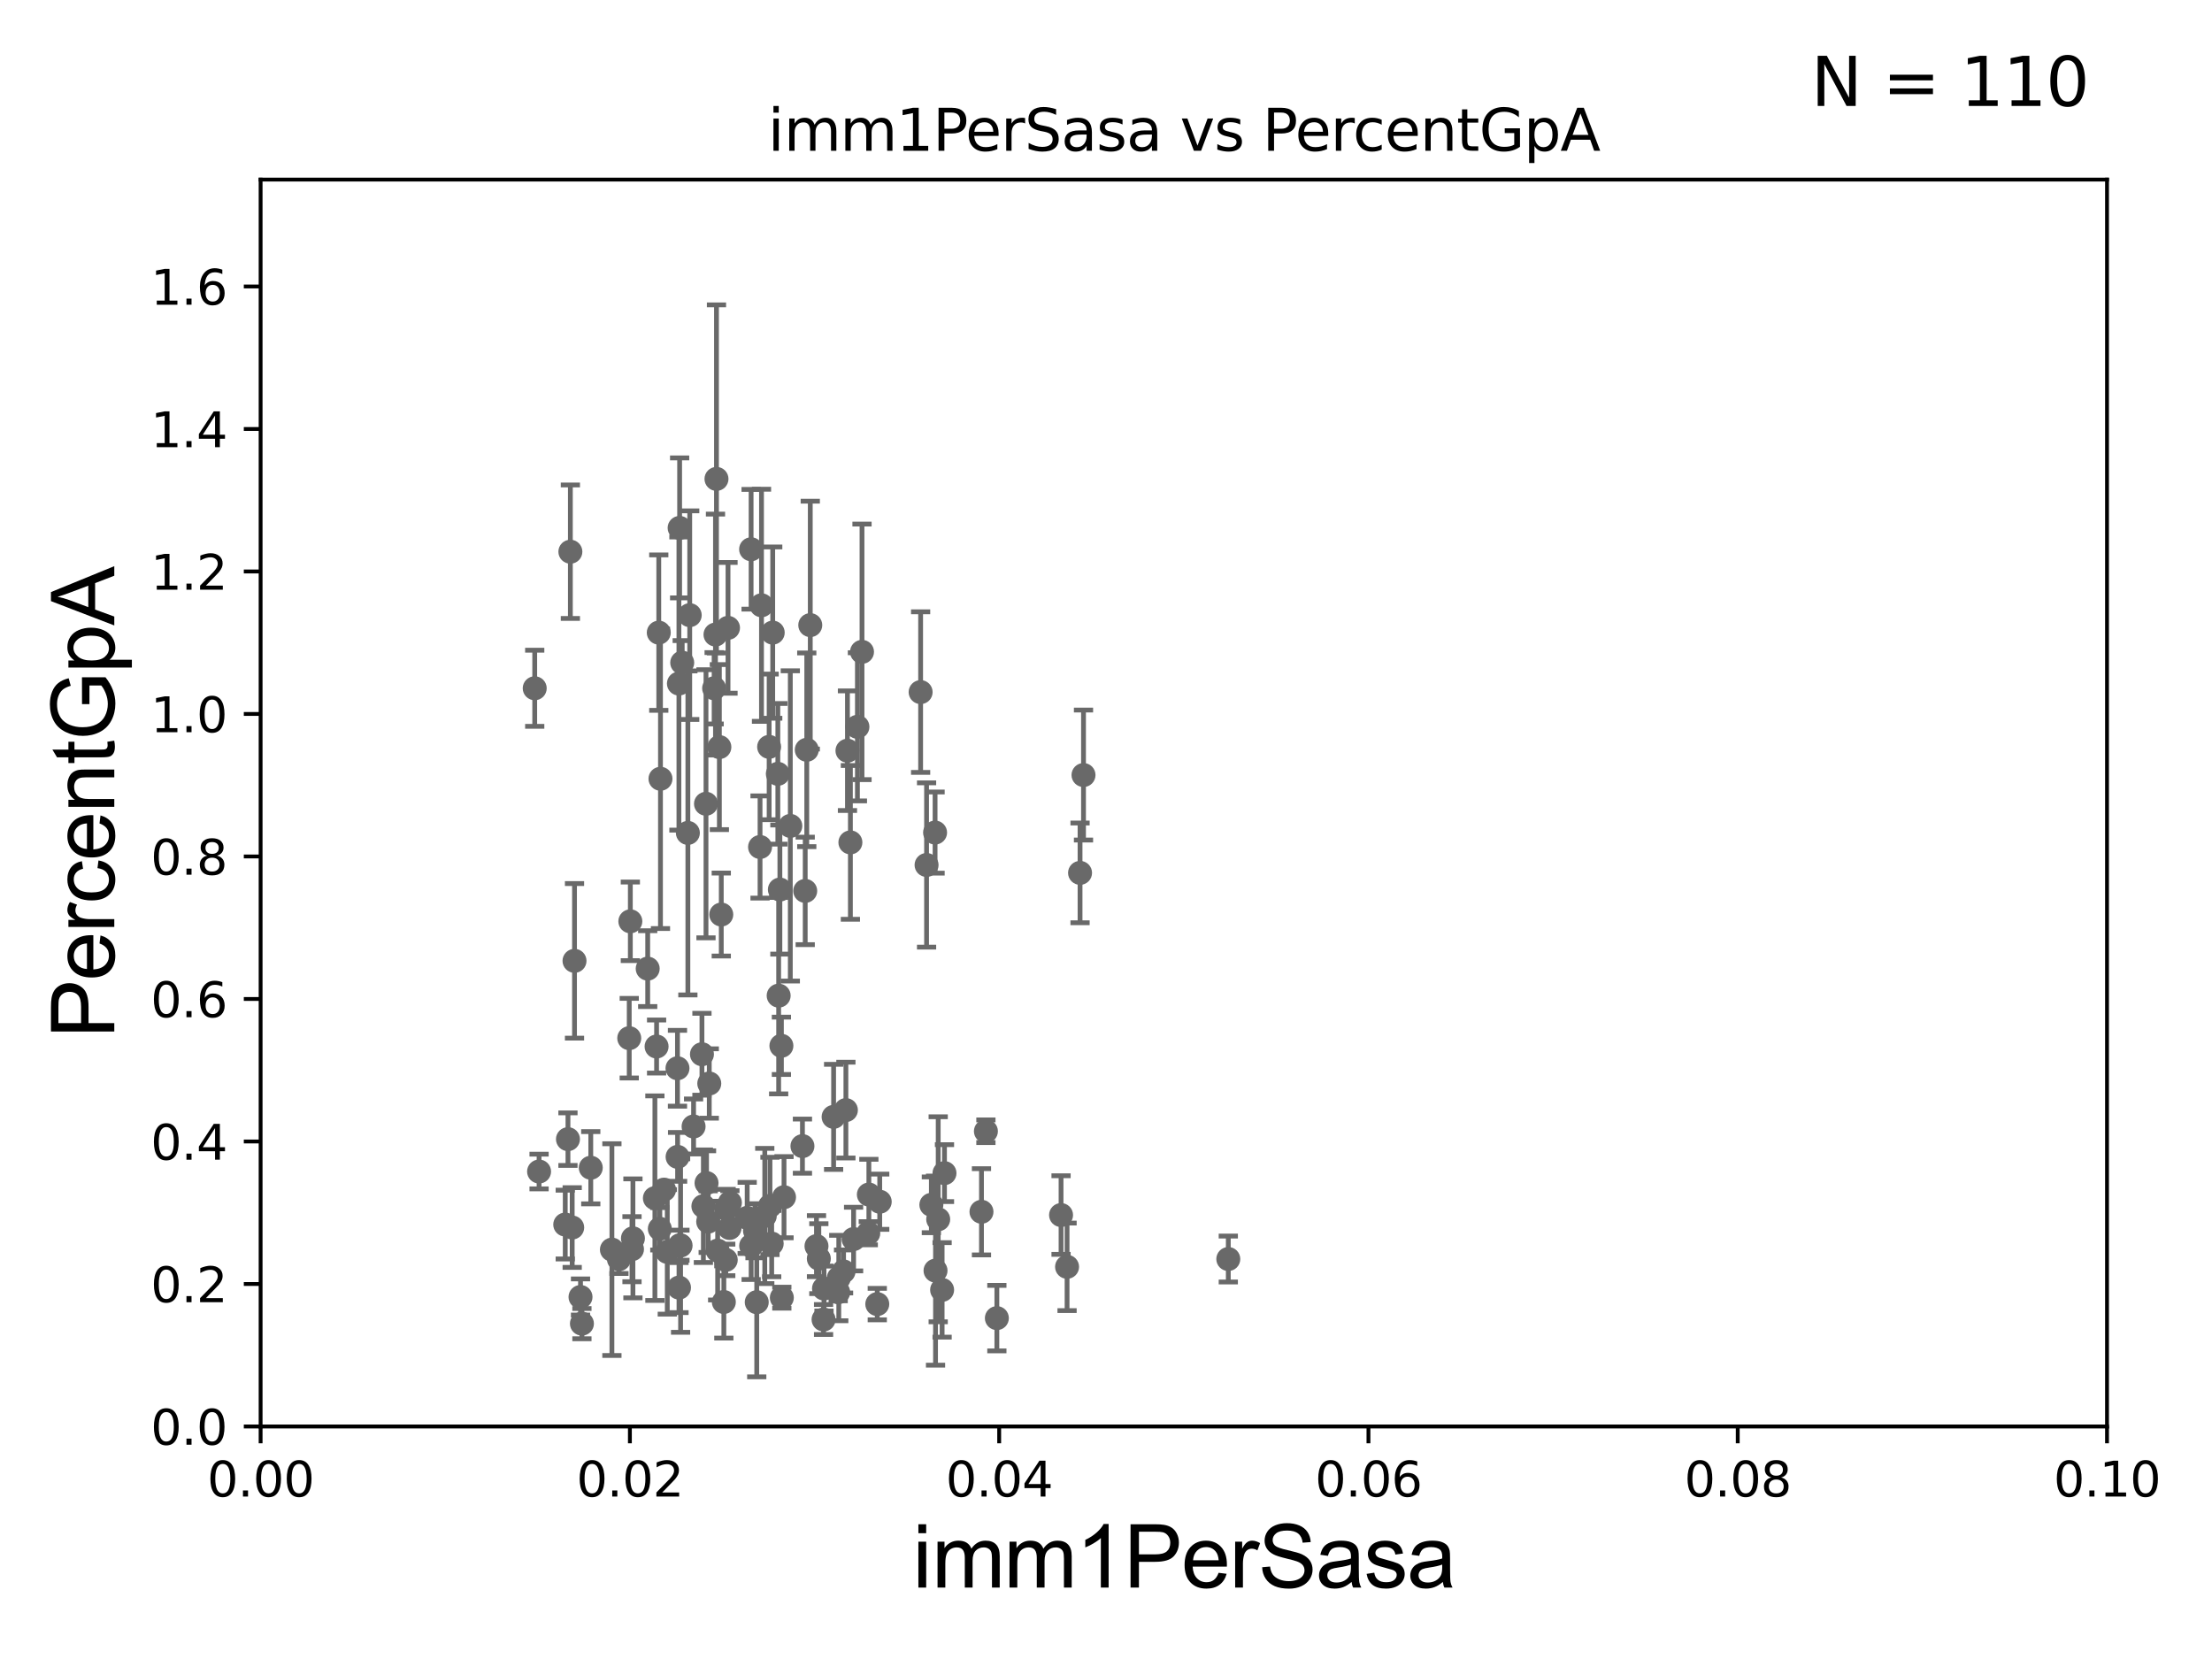 <?xml version="1.0" encoding="utf-8" standalone="no"?>
<!DOCTYPE svg PUBLIC "-//W3C//DTD SVG 1.1//EN"
  "http://www.w3.org/Graphics/SVG/1.1/DTD/svg11.dtd">
<svg xmlns:xlink="http://www.w3.org/1999/xlink" width="460.8pt" height="345.6pt" viewBox="0 0 460.8 345.6" xmlns="http://www.w3.org/2000/svg" version="1.1">
 <defs>
  <style type="text/css">*{stroke-linejoin: round; stroke-linecap: butt}</style>
 </defs>
 <g id="figure_1">
  <g id="patch_1">
   <path d="M 0 345.6 
L 460.8 345.6 
L 460.8 0 
L 0 0 
z
" style="fill: #ffffff"/>
  </g>
  <g id="axes_1">
   <g id="patch_2">
    <path d="M 54.29 297.16 
L 438.93 297.16 
L 438.93 37.411 
L 54.29 37.411 
z
" style="fill: #ffffff"/>
   </g>
   <g id="PathCollection_1">
    <defs>
     <path id="mc34833ea30" d="M 0 1.118 
C 0.297 1.118 0.581 1 0.791 0.791 
C 1 0.581 1.118 0.297 1.118 0 
C 1.118 -0.297 1 -0.581 0.791 -0.791 
C 0.581 -1 0.297 -1.118 0 -1.118 
C -0.297 -1.118 -0.581 -1 -0.791 -0.791 
C -1 -0.581 -1.118 -0.297 -1.118 0 
C -1.118 0.297 -1 0.581 -0.791 0.791 
C -0.581 1 -0.297 1.118 0 1.118 
z
" style="stroke: #696969"/>
    </defs>
    <g clip-path="url(#p706c79685f)">
     <use xlink:href="#mc34833ea30" x="143.682" y="128.148" style="fill: #696969; stroke: #696969"/>
     <use xlink:href="#mc34833ea30" x="194.019" y="250.985" style="fill: #696969; stroke: #696969"/>
     <use xlink:href="#mc34833ea30" x="137.454" y="255.979" style="fill: #696969; stroke: #696969"/>
     <use xlink:href="#mc34833ea30" x="163.325" y="249.397" style="fill: #696969; stroke: #696969"/>
     <use xlink:href="#mc34833ea30" x="157.282" y="256.392" style="fill: #696969; stroke: #696969"/>
     <use xlink:href="#mc34833ea30" x="152.053" y="250.544" style="fill: #696969; stroke: #696969"/>
     <use xlink:href="#mc34833ea30" x="141.448" y="268.23" style="fill: #696969; stroke: #696969"/>
     <use xlink:href="#mc34833ea30" x="162.038" y="161.202" style="fill: #696969; stroke: #696969"/>
     <use xlink:href="#mc34833ea30" x="147.754" y="225.713" style="fill: #696969; stroke: #696969"/>
     <use xlink:href="#mc34833ea30" x="141.132" y="222.539" style="fill: #696969; stroke: #696969"/>
     <use xlink:href="#mc34833ea30" x="121.226" y="275.738" style="fill: #696969; stroke: #696969"/>
     <use xlink:href="#mc34833ea30" x="160.757" y="259.063" style="fill: #696969; stroke: #696969"/>
     <use xlink:href="#mc34833ea30" x="162.78" y="217.86" style="fill: #696969; stroke: #696969"/>
     <use xlink:href="#mc34833ea30" x="177.82" y="258.122" style="fill: #696969; stroke: #696969"/>
     <use xlink:href="#mc34833ea30" x="143.297" y="173.512" style="fill: #696969; stroke: #696969"/>
     <use xlink:href="#mc34833ea30" x="159.316" y="253.311" style="fill: #696969; stroke: #696969"/>
     <use xlink:href="#mc34833ea30" x="175.728" y="264.864" style="fill: #696969; stroke: #696969"/>
     <use xlink:href="#mc34833ea30" x="177.153" y="175.487" style="fill: #696969; stroke: #696969"/>
     <use xlink:href="#mc34833ea30" x="204.459" y="252.436" style="fill: #696969; stroke: #696969"/>
     <use xlink:href="#mc34833ea30" x="155.652" y="253.712" style="fill: #696969; stroke: #696969"/>
     <use xlink:href="#mc34833ea30" x="149.501" y="260.523" style="fill: #696969; stroke: #696969"/>
     <use xlink:href="#mc34833ea30" x="120.932" y="270.186" style="fill: #696969; stroke: #696969"/>
     <use xlink:href="#mc34833ea30" x="147.529" y="254.49" style="fill: #696969; stroke: #696969"/>
     <use xlink:href="#mc34833ea30" x="176.541" y="156.382" style="fill: #696969; stroke: #696969"/>
     <use xlink:href="#mc34833ea30" x="182.753" y="271.666" style="fill: #696969; stroke: #696969"/>
     <use xlink:href="#mc34833ea30" x="224.994" y="181.837" style="fill: #696969; stroke: #696969"/>
     <use xlink:href="#mc34833ea30" x="131.656" y="260.229" style="fill: #696969; stroke: #696969"/>
     <use xlink:href="#mc34833ea30" x="137.59" y="162.23" style="fill: #696969; stroke: #696969"/>
     <use xlink:href="#mc34833ea30" x="207.665" y="274.59" style="fill: #696969; stroke: #696969"/>
     <use xlink:href="#mc34833ea30" x="173.656" y="232.664" style="fill: #696969; stroke: #696969"/>
     <use xlink:href="#mc34833ea30" x="127.472" y="260.32" style="fill: #696969; stroke: #696969"/>
     <use xlink:href="#mc34833ea30" x="150.254" y="190.516" style="fill: #696969; stroke: #696969"/>
     <use xlink:href="#mc34833ea30" x="160.399" y="251.225" style="fill: #696969; stroke: #696969"/>
     <use xlink:href="#mc34833ea30" x="119.681" y="200.163" style="fill: #696969; stroke: #696969"/>
     <use xlink:href="#mc34833ea30" x="167.742" y="185.593" style="fill: #696969; stroke: #696969"/>
     <use xlink:href="#mc34833ea30" x="144.485" y="234.668" style="fill: #696969; stroke: #696969"/>
     <use xlink:href="#mc34833ea30" x="180.877" y="256.906" style="fill: #696969; stroke: #696969"/>
     <use xlink:href="#mc34833ea30" x="146.528" y="251.272" style="fill: #696969; stroke: #696969"/>
     <use xlink:href="#mc34833ea30" x="141.779" y="259.471" style="fill: #696969; stroke: #696969"/>
     <use xlink:href="#mc34833ea30" x="147.184" y="246.45" style="fill: #696969; stroke: #696969"/>
     <use xlink:href="#mc34833ea30" x="222.29" y="263.902" style="fill: #696969; stroke: #696969"/>
     <use xlink:href="#mc34833ea30" x="196.26" y="268.708" style="fill: #696969; stroke: #696969"/>
     <use xlink:href="#mc34833ea30" x="196.754" y="244.386" style="fill: #696969; stroke: #696969"/>
     <use xlink:href="#mc34833ea30" x="164.636" y="172.053" style="fill: #696969; stroke: #696969"/>
     <use xlink:href="#mc34833ea30" x="181.001" y="248.845" style="fill: #696969; stroke: #696969"/>
     <use xlink:href="#mc34833ea30" x="141.645" y="259.4" style="fill: #696969; stroke: #696969"/>
     <use xlink:href="#mc34833ea30" x="167.163" y="238.759" style="fill: #696969; stroke: #696969"/>
     <use xlink:href="#mc34833ea30" x="151.266" y="251.827" style="fill: #696969; stroke: #696969"/>
     <use xlink:href="#mc34833ea30" x="138.339" y="247.823" style="fill: #696969; stroke: #696969"/>
     <use xlink:href="#mc34833ea30" x="174.732" y="266.239" style="fill: #696969; stroke: #696969"/>
     <use xlink:href="#mc34833ea30" x="131.082" y="216.271" style="fill: #696969; stroke: #696969"/>
     <use xlink:href="#mc34833ea30" x="176.215" y="231.252" style="fill: #696969; stroke: #696969"/>
     <use xlink:href="#mc34833ea30" x="174.612" y="269.201" style="fill: #696969; stroke: #696969"/>
     <use xlink:href="#mc34833ea30" x="141.156" y="240.998" style="fill: #696969; stroke: #696969"/>
     <use xlink:href="#mc34833ea30" x="170.09" y="259.591" style="fill: #696969; stroke: #696969"/>
     <use xlink:href="#mc34833ea30" x="134.927" y="201.785" style="fill: #696969; stroke: #696969"/>
     <use xlink:href="#mc34833ea30" x="156.469" y="114.422" style="fill: #696969; stroke: #696969"/>
     <use xlink:href="#mc34833ea30" x="162.871" y="270.332" style="fill: #696969; stroke: #696969"/>
     <use xlink:href="#mc34833ea30" x="162.209" y="207.41" style="fill: #696969; stroke: #696969"/>
     <use xlink:href="#mc34833ea30" x="151.973" y="255.815" style="fill: #696969; stroke: #696969"/>
     <use xlink:href="#mc34833ea30" x="195.444" y="254" style="fill: #696969; stroke: #696969"/>
     <use xlink:href="#mc34833ea30" x="205.382" y="235.66" style="fill: #696969; stroke: #696969"/>
     <use xlink:href="#mc34833ea30" x="123.069" y="243.26" style="fill: #696969; stroke: #696969"/>
     <use xlink:href="#mc34833ea30" x="160.225" y="155.588" style="fill: #696969; stroke: #696969"/>
     <use xlink:href="#mc34833ea30" x="150.789" y="271.23" style="fill: #696969; stroke: #696969"/>
     <use xlink:href="#mc34833ea30" x="160.972" y="131.784" style="fill: #696969; stroke: #696969"/>
     <use xlink:href="#mc34833ea30" x="193.021" y="180.191" style="fill: #696969; stroke: #696969"/>
     <use xlink:href="#mc34833ea30" x="136.779" y="218.008" style="fill: #696969; stroke: #696969"/>
     <use xlink:href="#mc34833ea30" x="191.783" y="144.177" style="fill: #696969; stroke: #696969"/>
     <use xlink:href="#mc34833ea30" x="139.009" y="260.789" style="fill: #696969; stroke: #696969"/>
     <use xlink:href="#mc34833ea30" x="156.479" y="259.529" style="fill: #696969; stroke: #696969"/>
     <use xlink:href="#mc34833ea30" x="171.654" y="268.426" style="fill: #696969; stroke: #696969"/>
     <use xlink:href="#mc34833ea30" x="179.572" y="135.793" style="fill: #696969; stroke: #696969"/>
     <use xlink:href="#mc34833ea30" x="162.463" y="185.313" style="fill: #696969; stroke: #696969"/>
     <use xlink:href="#mc34833ea30" x="171.563" y="274.876" style="fill: #696969; stroke: #696969"/>
     <use xlink:href="#mc34833ea30" x="183.263" y="250.341" style="fill: #696969; stroke: #696969"/>
     <use xlink:href="#mc34833ea30" x="146.229" y="219.62" style="fill: #696969; stroke: #696969"/>
     <use xlink:href="#mc34833ea30" x="142.118" y="138.048" style="fill: #696969; stroke: #696969"/>
     <use xlink:href="#mc34833ea30" x="149.256" y="99.765" style="fill: #696969; stroke: #696969"/>
     <use xlink:href="#mc34833ea30" x="128.937" y="262.313" style="fill: #696969; stroke: #696969"/>
     <use xlink:href="#mc34833ea30" x="158.333" y="176.448" style="fill: #696969; stroke: #696969"/>
     <use xlink:href="#mc34833ea30" x="141.579" y="109.972" style="fill: #696969; stroke: #696969"/>
     <use xlink:href="#mc34833ea30" x="131.851" y="257.972" style="fill: #696969; stroke: #696969"/>
     <use xlink:href="#mc34833ea30" x="149.859" y="155.633" style="fill: #696969; stroke: #696969"/>
     <use xlink:href="#mc34833ea30" x="157.644" y="271.269" style="fill: #696969; stroke: #696969"/>
     <use xlink:href="#mc34833ea30" x="149.05" y="132.192" style="fill: #696969; stroke: #696969"/>
     <use xlink:href="#mc34833ea30" x="221.037" y="253.117" style="fill: #696969; stroke: #696969"/>
     <use xlink:href="#mc34833ea30" x="141.432" y="142.396" style="fill: #696969; stroke: #696969"/>
     <use xlink:href="#mc34833ea30" x="178.616" y="151.409" style="fill: #696969; stroke: #696969"/>
     <use xlink:href="#mc34833ea30" x="118.819" y="114.931" style="fill: #696969; stroke: #696969"/>
     <use xlink:href="#mc34833ea30" x="147.072" y="167.44" style="fill: #696969; stroke: #696969"/>
     <use xlink:href="#mc34833ea30" x="151.187" y="262.461" style="fill: #696969; stroke: #696969"/>
     <use xlink:href="#mc34833ea30" x="131.311" y="191.928" style="fill: #696969; stroke: #696969"/>
     <use xlink:href="#mc34833ea30" x="137.235" y="131.79" style="fill: #696969; stroke: #696969"/>
     <use xlink:href="#mc34833ea30" x="136.426" y="249.599" style="fill: #696969; stroke: #696969"/>
     <use xlink:href="#mc34833ea30" x="168.065" y="156.194" style="fill: #696969; stroke: #696969"/>
     <use xlink:href="#mc34833ea30" x="225.714" y="161.454" style="fill: #696969; stroke: #696969"/>
     <use xlink:href="#mc34833ea30" x="119.199" y="255.715" style="fill: #696969; stroke: #696969"/>
     <use xlink:href="#mc34833ea30" x="194.794" y="173.439" style="fill: #696969; stroke: #696969"/>
     <use xlink:href="#mc34833ea30" x="158.635" y="126.093" style="fill: #696969; stroke: #696969"/>
     <use xlink:href="#mc34833ea30" x="117.751" y="255.099" style="fill: #696969; stroke: #696969"/>
     <use xlink:href="#mc34833ea30" x="112.299" y="244.051" style="fill: #696969; stroke: #696969"/>
     <use xlink:href="#mc34833ea30" x="151.658" y="130.79" style="fill: #696969; stroke: #696969"/>
     <use xlink:href="#mc34833ea30" x="148.768" y="143.381" style="fill: #696969; stroke: #696969"/>
     <use xlink:href="#mc34833ea30" x="168.794" y="130.224" style="fill: #696969; stroke: #696969"/>
     <use xlink:href="#mc34833ea30" x="170.578" y="262.198" style="fill: #696969; stroke: #696969"/>
     <use xlink:href="#mc34833ea30" x="111.392" y="143.379" style="fill: #696969; stroke: #696969"/>
     <use xlink:href="#mc34833ea30" x="194.888" y="264.694" style="fill: #696969; stroke: #696969"/>
     <use xlink:href="#mc34833ea30" x="118.317" y="237.308" style="fill: #696969; stroke: #696969"/>
     <use xlink:href="#mc34833ea30" x="255.877" y="262.277" style="fill: #696969; stroke: #696969"/>
    </g>
   </g>
   <g id="matplotlib.axis_1">
    <g id="xtick_1">
     <g id="line2d_1">
      <defs>
       <path id="mf557c69b31" d="M 0 0 
L 0 3.5 
" style="stroke: #000000; stroke-width: 0.8"/>
      </defs>
      <g>
       <use xlink:href="#mf557c69b31" x="54.29" y="297.16" style="stroke: #000000; stroke-width: 0.8"/>
      </g>
     </g>
     <g id="text_1">
      <!-- 0.00 -->
      <g transform="translate(43.157 311.758)scale(0.1 -0.1)">
       <defs>
        <path id="DejaVuSans-30" d="M 2034 4250 
Q 1547 4250 1301 3770 
Q 1056 3291 1056 2328 
Q 1056 1369 1301 889 
Q 1547 409 2034 409 
Q 2525 409 2770 889 
Q 3016 1369 3016 2328 
Q 3016 3291 2770 3770 
Q 2525 4250 2034 4250 
z
M 2034 4750 
Q 2819 4750 3233 4129 
Q 3647 3509 3647 2328 
Q 3647 1150 3233 529 
Q 2819 -91 2034 -91 
Q 1250 -91 836 529 
Q 422 1150 422 2328 
Q 422 3509 836 4129 
Q 1250 4750 2034 4750 
z
" transform="scale(0.016)"/>
        <path id="DejaVuSans-2e" d="M 684 794 
L 1344 794 
L 1344 0 
L 684 0 
L 684 794 
z
" transform="scale(0.016)"/>
       </defs>
       <use xlink:href="#DejaVuSans-30"/>
       <use xlink:href="#DejaVuSans-2e" x="63.623"/>
       <use xlink:href="#DejaVuSans-30" x="95.41"/>
       <use xlink:href="#DejaVuSans-30" x="159.033"/>
      </g>
     </g>
    </g>
    <g id="xtick_2">
     <g id="line2d_2">
      <g>
       <use xlink:href="#mf557c69b31" x="131.218" y="297.16" style="stroke: #000000; stroke-width: 0.8"/>
      </g>
     </g>
     <g id="text_2">
      <!-- 0.02 -->
      <g transform="translate(120.085 311.758)scale(0.1 -0.1)">
       <defs>
        <path id="DejaVuSans-32" d="M 1228 531 
L 3431 531 
L 3431 0 
L 469 0 
L 469 531 
Q 828 903 1448 1529 
Q 2069 2156 2228 2338 
Q 2531 2678 2651 2914 
Q 2772 3150 2772 3378 
Q 2772 3750 2511 3984 
Q 2250 4219 1831 4219 
Q 1534 4219 1204 4116 
Q 875 4013 500 3803 
L 500 4441 
Q 881 4594 1212 4672 
Q 1544 4750 1819 4750 
Q 2544 4750 2975 4387 
Q 3406 4025 3406 3419 
Q 3406 3131 3298 2873 
Q 3191 2616 2906 2266 
Q 2828 2175 2409 1742 
Q 1991 1309 1228 531 
z
" transform="scale(0.016)"/>
       </defs>
       <use xlink:href="#DejaVuSans-30"/>
       <use xlink:href="#DejaVuSans-2e" x="63.623"/>
       <use xlink:href="#DejaVuSans-30" x="95.41"/>
       <use xlink:href="#DejaVuSans-32" x="159.033"/>
      </g>
     </g>
    </g>
    <g id="xtick_3">
     <g id="line2d_3">
      <g>
       <use xlink:href="#mf557c69b31" x="208.146" y="297.16" style="stroke: #000000; stroke-width: 0.8"/>
      </g>
     </g>
     <g id="text_3">
      <!-- 0.04 -->
      <g transform="translate(197.013 311.758)scale(0.1 -0.1)">
       <defs>
        <path id="DejaVuSans-34" d="M 2419 4116 
L 825 1625 
L 2419 1625 
L 2419 4116 
z
M 2253 4666 
L 3047 4666 
L 3047 1625 
L 3713 1625 
L 3713 1100 
L 3047 1100 
L 3047 0 
L 2419 0 
L 2419 1100 
L 313 1100 
L 313 1709 
L 2253 4666 
z
" transform="scale(0.016)"/>
       </defs>
       <use xlink:href="#DejaVuSans-30"/>
       <use xlink:href="#DejaVuSans-2e" x="63.623"/>
       <use xlink:href="#DejaVuSans-30" x="95.41"/>
       <use xlink:href="#DejaVuSans-34" x="159.033"/>
      </g>
     </g>
    </g>
    <g id="xtick_4">
     <g id="line2d_4">
      <g>
       <use xlink:href="#mf557c69b31" x="285.074" y="297.16" style="stroke: #000000; stroke-width: 0.8"/>
      </g>
     </g>
     <g id="text_4">
      <!-- 0.06 -->
      <g transform="translate(273.941 311.758)scale(0.1 -0.1)">
       <defs>
        <path id="DejaVuSans-36" d="M 2113 2584 
Q 1688 2584 1439 2293 
Q 1191 2003 1191 1497 
Q 1191 994 1439 701 
Q 1688 409 2113 409 
Q 2538 409 2786 701 
Q 3034 994 3034 1497 
Q 3034 2003 2786 2293 
Q 2538 2584 2113 2584 
z
M 3366 4563 
L 3366 3988 
Q 3128 4100 2886 4159 
Q 2644 4219 2406 4219 
Q 1781 4219 1451 3797 
Q 1122 3375 1075 2522 
Q 1259 2794 1537 2939 
Q 1816 3084 2150 3084 
Q 2853 3084 3261 2657 
Q 3669 2231 3669 1497 
Q 3669 778 3244 343 
Q 2819 -91 2113 -91 
Q 1303 -91 875 529 
Q 447 1150 447 2328 
Q 447 3434 972 4092 
Q 1497 4750 2381 4750 
Q 2619 4750 2861 4703 
Q 3103 4656 3366 4563 
z
" transform="scale(0.016)"/>
       </defs>
       <use xlink:href="#DejaVuSans-30"/>
       <use xlink:href="#DejaVuSans-2e" x="63.623"/>
       <use xlink:href="#DejaVuSans-30" x="95.41"/>
       <use xlink:href="#DejaVuSans-36" x="159.033"/>
      </g>
     </g>
    </g>
    <g id="xtick_5">
     <g id="line2d_5">
      <g>
       <use xlink:href="#mf557c69b31" x="362.002" y="297.16" style="stroke: #000000; stroke-width: 0.8"/>
      </g>
     </g>
     <g id="text_5">
      <!-- 0.08 -->
      <g transform="translate(350.869 311.758)scale(0.1 -0.1)">
       <defs>
        <path id="DejaVuSans-38" d="M 2034 2216 
Q 1584 2216 1326 1975 
Q 1069 1734 1069 1313 
Q 1069 891 1326 650 
Q 1584 409 2034 409 
Q 2484 409 2743 651 
Q 3003 894 3003 1313 
Q 3003 1734 2745 1975 
Q 2488 2216 2034 2216 
z
M 1403 2484 
Q 997 2584 770 2862 
Q 544 3141 544 3541 
Q 544 4100 942 4425 
Q 1341 4750 2034 4750 
Q 2731 4750 3128 4425 
Q 3525 4100 3525 3541 
Q 3525 3141 3298 2862 
Q 3072 2584 2669 2484 
Q 3125 2378 3379 2068 
Q 3634 1759 3634 1313 
Q 3634 634 3220 271 
Q 2806 -91 2034 -91 
Q 1263 -91 848 271 
Q 434 634 434 1313 
Q 434 1759 690 2068 
Q 947 2378 1403 2484 
z
M 1172 3481 
Q 1172 3119 1398 2916 
Q 1625 2713 2034 2713 
Q 2441 2713 2670 2916 
Q 2900 3119 2900 3481 
Q 2900 3844 2670 4047 
Q 2441 4250 2034 4250 
Q 1625 4250 1398 4047 
Q 1172 3844 1172 3481 
z
" transform="scale(0.016)"/>
       </defs>
       <use xlink:href="#DejaVuSans-30"/>
       <use xlink:href="#DejaVuSans-2e" x="63.623"/>
       <use xlink:href="#DejaVuSans-30" x="95.41"/>
       <use xlink:href="#DejaVuSans-38" x="159.033"/>
      </g>
     </g>
    </g>
    <g id="xtick_6">
     <g id="line2d_6">
      <g>
       <use xlink:href="#mf557c69b31" x="438.93" y="297.16" style="stroke: #000000; stroke-width: 0.8"/>
      </g>
     </g>
     <g id="text_6">
      <!-- 0.10 -->
      <g transform="translate(427.797 311.758)scale(0.1 -0.1)">
       <defs>
        <path id="DejaVuSans-31" d="M 794 531 
L 1825 531 
L 1825 4091 
L 703 3866 
L 703 4441 
L 1819 4666 
L 2450 4666 
L 2450 531 
L 3481 531 
L 3481 0 
L 794 0 
L 794 531 
z
" transform="scale(0.016)"/>
       </defs>
       <use xlink:href="#DejaVuSans-30"/>
       <use xlink:href="#DejaVuSans-2e" x="63.623"/>
       <use xlink:href="#DejaVuSans-31" x="95.41"/>
       <use xlink:href="#DejaVuSans-30" x="159.033"/>
      </g>
     </g>
    </g>
    <g id="text_7">
     <!-- imm1PerSasa -->
     <g transform="translate(190.094 330.722)scale(0.18 -0.18)">
      <defs>
       <path id="ArialMT-69" d="M 425 3934 
L 425 4581 
L 988 4581 
L 988 3934 
L 425 3934 
z
M 425 0 
L 425 3319 
L 988 3319 
L 988 0 
L 425 0 
z
" transform="scale(0.016)"/>
       <path id="ArialMT-6d" d="M 422 0 
L 422 3319 
L 925 3319 
L 925 2853 
Q 1081 3097 1340 3245 
Q 1600 3394 1931 3394 
Q 2300 3394 2536 3241 
Q 2772 3088 2869 2813 
Q 3263 3394 3894 3394 
Q 4388 3394 4653 3120 
Q 4919 2847 4919 2278 
L 4919 0 
L 4359 0 
L 4359 2091 
Q 4359 2428 4304 2576 
Q 4250 2725 4106 2815 
Q 3963 2906 3769 2906 
Q 3419 2906 3187 2673 
Q 2956 2441 2956 1928 
L 2956 0 
L 2394 0 
L 2394 2156 
Q 2394 2531 2256 2718 
Q 2119 2906 1806 2906 
Q 1569 2906 1367 2781 
Q 1166 2656 1075 2415 
Q 984 2175 984 1722 
L 984 0 
L 422 0 
z
" transform="scale(0.016)"/>
       <path id="ArialMT-31" d="M 2384 0 
L 1822 0 
L 1822 3584 
Q 1619 3391 1289 3197 
Q 959 3003 697 2906 
L 697 3450 
Q 1169 3672 1522 3987 
Q 1875 4303 2022 4600 
L 2384 4600 
L 2384 0 
z
" transform="scale(0.016)"/>
       <path id="ArialMT-50" d="M 494 0 
L 494 4581 
L 2222 4581 
Q 2678 4581 2919 4538 
Q 3256 4481 3484 4323 
Q 3713 4166 3852 3881 
Q 3991 3597 3991 3256 
Q 3991 2672 3619 2267 
Q 3247 1863 2275 1863 
L 1100 1863 
L 1100 0 
L 494 0 
z
M 1100 2403 
L 2284 2403 
Q 2872 2403 3119 2622 
Q 3366 2841 3366 3238 
Q 3366 3525 3220 3729 
Q 3075 3934 2838 4000 
Q 2684 4041 2272 4041 
L 1100 4041 
L 1100 2403 
z
" transform="scale(0.016)"/>
       <path id="ArialMT-65" d="M 2694 1069 
L 3275 997 
Q 3138 488 2766 206 
Q 2394 -75 1816 -75 
Q 1088 -75 661 373 
Q 234 822 234 1631 
Q 234 2469 665 2931 
Q 1097 3394 1784 3394 
Q 2450 3394 2872 2941 
Q 3294 2488 3294 1666 
Q 3294 1616 3291 1516 
L 816 1516 
Q 847 969 1125 678 
Q 1403 388 1819 388 
Q 2128 388 2347 550 
Q 2566 713 2694 1069 
z
M 847 1978 
L 2700 1978 
Q 2663 2397 2488 2606 
Q 2219 2931 1791 2931 
Q 1403 2931 1139 2672 
Q 875 2413 847 1978 
z
" transform="scale(0.016)"/>
       <path id="ArialMT-72" d="M 416 0 
L 416 3319 
L 922 3319 
L 922 2816 
Q 1116 3169 1280 3281 
Q 1444 3394 1641 3394 
Q 1925 3394 2219 3213 
L 2025 2691 
Q 1819 2813 1613 2813 
Q 1428 2813 1281 2702 
Q 1134 2591 1072 2394 
Q 978 2094 978 1738 
L 978 0 
L 416 0 
z
" transform="scale(0.016)"/>
       <path id="ArialMT-53" d="M 288 1472 
L 859 1522 
Q 900 1178 1048 958 
Q 1197 738 1509 602 
Q 1822 466 2213 466 
Q 2559 466 2825 569 
Q 3091 672 3220 851 
Q 3350 1031 3350 1244 
Q 3350 1459 3225 1620 
Q 3100 1781 2813 1891 
Q 2628 1963 1997 2114 
Q 1366 2266 1113 2400 
Q 784 2572 623 2826 
Q 463 3081 463 3397 
Q 463 3744 659 4045 
Q 856 4347 1234 4503 
Q 1613 4659 2075 4659 
Q 2584 4659 2973 4495 
Q 3363 4331 3572 4012 
Q 3781 3694 3797 3291 
L 3216 3247 
Q 3169 3681 2898 3903 
Q 2628 4125 2100 4125 
Q 1550 4125 1298 3923 
Q 1047 3722 1047 3438 
Q 1047 3191 1225 3031 
Q 1400 2872 2139 2705 
Q 2878 2538 3153 2413 
Q 3553 2228 3743 1945 
Q 3934 1663 3934 1294 
Q 3934 928 3725 604 
Q 3516 281 3123 101 
Q 2731 -78 2241 -78 
Q 1619 -78 1198 103 
Q 778 284 539 648 
Q 300 1013 288 1472 
z
" transform="scale(0.016)"/>
       <path id="ArialMT-61" d="M 2588 409 
Q 2275 144 1986 34 
Q 1697 -75 1366 -75 
Q 819 -75 525 192 
Q 231 459 231 875 
Q 231 1119 342 1320 
Q 453 1522 633 1644 
Q 813 1766 1038 1828 
Q 1203 1872 1538 1913 
Q 2219 1994 2541 2106 
Q 2544 2222 2544 2253 
Q 2544 2597 2384 2738 
Q 2169 2928 1744 2928 
Q 1347 2928 1158 2789 
Q 969 2650 878 2297 
L 328 2372 
Q 403 2725 575 2942 
Q 747 3159 1072 3276 
Q 1397 3394 1825 3394 
Q 2250 3394 2515 3294 
Q 2781 3194 2906 3042 
Q 3031 2891 3081 2659 
Q 3109 2516 3109 2141 
L 3109 1391 
Q 3109 606 3145 398 
Q 3181 191 3288 0 
L 2700 0 
Q 2613 175 2588 409 
z
M 2541 1666 
Q 2234 1541 1622 1453 
Q 1275 1403 1131 1340 
Q 988 1278 909 1158 
Q 831 1038 831 891 
Q 831 666 1001 516 
Q 1172 366 1500 366 
Q 1825 366 2078 508 
Q 2331 650 2450 897 
Q 2541 1088 2541 1459 
L 2541 1666 
z
" transform="scale(0.016)"/>
       <path id="ArialMT-73" d="M 197 991 
L 753 1078 
Q 800 744 1014 566 
Q 1228 388 1613 388 
Q 2000 388 2187 545 
Q 2375 703 2375 916 
Q 2375 1106 2209 1216 
Q 2094 1291 1634 1406 
Q 1016 1563 777 1677 
Q 538 1791 414 1992 
Q 291 2194 291 2438 
Q 291 2659 392 2848 
Q 494 3038 669 3163 
Q 800 3259 1026 3326 
Q 1253 3394 1513 3394 
Q 1903 3394 2198 3281 
Q 2494 3169 2634 2976 
Q 2775 2784 2828 2463 
L 2278 2388 
Q 2241 2644 2061 2787 
Q 1881 2931 1553 2931 
Q 1166 2931 1000 2803 
Q 834 2675 834 2503 
Q 834 2394 903 2306 
Q 972 2216 1119 2156 
Q 1203 2125 1616 2013 
Q 2213 1853 2448 1751 
Q 2684 1650 2818 1456 
Q 2953 1263 2953 975 
Q 2953 694 2789 445 
Q 2625 197 2315 61 
Q 2006 -75 1616 -75 
Q 969 -75 630 194 
Q 291 463 197 991 
z
" transform="scale(0.016)"/>
      </defs>
      <use xlink:href="#ArialMT-69"/>
      <use xlink:href="#ArialMT-6d" x="22.217"/>
      <use xlink:href="#ArialMT-6d" x="105.518"/>
      <use xlink:href="#ArialMT-31" x="188.818"/>
      <use xlink:href="#ArialMT-50" x="244.434"/>
      <use xlink:href="#ArialMT-65" x="311.133"/>
      <use xlink:href="#ArialMT-72" x="366.748"/>
      <use xlink:href="#ArialMT-53" x="400.049"/>
      <use xlink:href="#ArialMT-61" x="466.748"/>
      <use xlink:href="#ArialMT-73" x="522.363"/>
      <use xlink:href="#ArialMT-61" x="572.363"/>
     </g>
    </g>
   </g>
   <g id="matplotlib.axis_2">
    <g id="ytick_1">
     <g id="line2d_7">
      <defs>
       <path id="mae579251f5" d="M 0 0 
L -3.5 0 
" style="stroke: #000000; stroke-width: 0.8"/>
      </defs>
      <g>
       <use xlink:href="#mae579251f5" x="54.29" y="297.16" style="stroke: #000000; stroke-width: 0.8"/>
      </g>
     </g>
     <g id="text_8">
      <!-- 0.0 -->
      <g transform="translate(31.387 300.959)scale(0.1 -0.1)">
       <use xlink:href="#DejaVuSans-30"/>
       <use xlink:href="#DejaVuSans-2e" x="63.623"/>
       <use xlink:href="#DejaVuSans-30" x="95.41"/>
      </g>
     </g>
    </g>
    <g id="ytick_2">
     <g id="line2d_8">
      <g>
       <use xlink:href="#mae579251f5" x="54.29" y="267.474" style="stroke: #000000; stroke-width: 0.8"/>
      </g>
     </g>
     <g id="text_9">
      <!-- 0.2 -->
      <g transform="translate(31.387 271.274)scale(0.1 -0.1)">
       <use xlink:href="#DejaVuSans-30"/>
       <use xlink:href="#DejaVuSans-2e" x="63.623"/>
       <use xlink:href="#DejaVuSans-32" x="95.41"/>
      </g>
     </g>
    </g>
    <g id="ytick_3">
     <g id="line2d_9">
      <g>
       <use xlink:href="#mae579251f5" x="54.29" y="237.789" style="stroke: #000000; stroke-width: 0.8"/>
      </g>
     </g>
     <g id="text_10">
      <!-- 0.4 -->
      <g transform="translate(31.387 241.588)scale(0.1 -0.1)">
       <use xlink:href="#DejaVuSans-30"/>
       <use xlink:href="#DejaVuSans-2e" x="63.623"/>
       <use xlink:href="#DejaVuSans-34" x="95.41"/>
      </g>
     </g>
    </g>
    <g id="ytick_4">
     <g id="line2d_10">
      <g>
       <use xlink:href="#mae579251f5" x="54.29" y="208.103" style="stroke: #000000; stroke-width: 0.8"/>
      </g>
     </g>
     <g id="text_11">
      <!-- 0.6 -->
      <g transform="translate(31.387 211.902)scale(0.1 -0.1)">
       <use xlink:href="#DejaVuSans-30"/>
       <use xlink:href="#DejaVuSans-2e" x="63.623"/>
       <use xlink:href="#DejaVuSans-36" x="95.41"/>
      </g>
     </g>
    </g>
    <g id="ytick_5">
     <g id="line2d_11">
      <g>
       <use xlink:href="#mae579251f5" x="54.29" y="178.418" style="stroke: #000000; stroke-width: 0.8"/>
      </g>
     </g>
     <g id="text_12">
      <!-- 0.8 -->
      <g transform="translate(31.387 182.217)scale(0.1 -0.1)">
       <use xlink:href="#DejaVuSans-30"/>
       <use xlink:href="#DejaVuSans-2e" x="63.623"/>
       <use xlink:href="#DejaVuSans-38" x="95.41"/>
      </g>
     </g>
    </g>
    <g id="ytick_6">
     <g id="line2d_12">
      <g>
       <use xlink:href="#mae579251f5" x="54.29" y="148.732" style="stroke: #000000; stroke-width: 0.8"/>
      </g>
     </g>
     <g id="text_13">
      <!-- 1.0 -->
      <g transform="translate(31.387 152.531)scale(0.1 -0.1)">
       <use xlink:href="#DejaVuSans-31"/>
       <use xlink:href="#DejaVuSans-2e" x="63.623"/>
       <use xlink:href="#DejaVuSans-30" x="95.41"/>
      </g>
     </g>
    </g>
    <g id="ytick_7">
     <g id="line2d_13">
      <g>
       <use xlink:href="#mae579251f5" x="54.29" y="119.047" style="stroke: #000000; stroke-width: 0.8"/>
      </g>
     </g>
     <g id="text_14">
      <!-- 1.2 -->
      <g transform="translate(31.387 122.846)scale(0.1 -0.1)">
       <use xlink:href="#DejaVuSans-31"/>
       <use xlink:href="#DejaVuSans-2e" x="63.623"/>
       <use xlink:href="#DejaVuSans-32" x="95.41"/>
      </g>
     </g>
    </g>
    <g id="ytick_8">
     <g id="line2d_14">
      <g>
       <use xlink:href="#mae579251f5" x="54.29" y="89.361" style="stroke: #000000; stroke-width: 0.8"/>
      </g>
     </g>
     <g id="text_15">
      <!-- 1.4 -->
      <g transform="translate(31.387 93.16)scale(0.1 -0.1)">
       <use xlink:href="#DejaVuSans-31"/>
       <use xlink:href="#DejaVuSans-2e" x="63.623"/>
       <use xlink:href="#DejaVuSans-34" x="95.41"/>
      </g>
     </g>
    </g>
    <g id="ytick_9">
     <g id="line2d_15">
      <g>
       <use xlink:href="#mae579251f5" x="54.29" y="59.675" style="stroke: #000000; stroke-width: 0.8"/>
      </g>
     </g>
     <g id="text_16">
      <!-- 1.6 -->
      <g transform="translate(31.387 63.475)scale(0.1 -0.1)">
       <use xlink:href="#DejaVuSans-31"/>
       <use xlink:href="#DejaVuSans-2e" x="63.623"/>
       <use xlink:href="#DejaVuSans-36" x="95.41"/>
      </g>
     </g>
    </g>
    <g id="text_17">
     <!-- PercentGpA -->
     <g transform="translate(23.809 216.309)rotate(-90)scale(0.18 -0.18)">
      <defs>
       <path id="ArialMT-63" d="M 2588 1216 
L 3141 1144 
Q 3050 572 2676 248 
Q 2303 -75 1759 -75 
Q 1078 -75 664 370 
Q 250 816 250 1647 
Q 250 2184 428 2587 
Q 606 2991 970 3192 
Q 1334 3394 1763 3394 
Q 2303 3394 2647 3120 
Q 2991 2847 3088 2344 
L 2541 2259 
Q 2463 2594 2264 2762 
Q 2066 2931 1784 2931 
Q 1359 2931 1093 2626 
Q 828 2322 828 1663 
Q 828 994 1084 691 
Q 1341 388 1753 388 
Q 2084 388 2306 591 
Q 2528 794 2588 1216 
z
" transform="scale(0.016)"/>
       <path id="ArialMT-6e" d="M 422 0 
L 422 3319 
L 928 3319 
L 928 2847 
Q 1294 3394 1984 3394 
Q 2284 3394 2536 3286 
Q 2788 3178 2913 3003 
Q 3038 2828 3088 2588 
Q 3119 2431 3119 2041 
L 3119 0 
L 2556 0 
L 2556 2019 
Q 2556 2363 2490 2533 
Q 2425 2703 2258 2804 
Q 2091 2906 1866 2906 
Q 1506 2906 1245 2678 
Q 984 2450 984 1813 
L 984 0 
L 422 0 
z
" transform="scale(0.016)"/>
       <path id="ArialMT-74" d="M 1650 503 
L 1731 6 
Q 1494 -44 1306 -44 
Q 1000 -44 831 53 
Q 663 150 594 308 
Q 525 466 525 972 
L 525 2881 
L 113 2881 
L 113 3319 
L 525 3319 
L 525 4141 
L 1084 4478 
L 1084 3319 
L 1650 3319 
L 1650 2881 
L 1084 2881 
L 1084 941 
Q 1084 700 1114 631 
Q 1144 563 1211 522 
Q 1278 481 1403 481 
Q 1497 481 1650 503 
z
" transform="scale(0.016)"/>
       <path id="ArialMT-47" d="M 2638 1797 
L 2638 2334 
L 4578 2338 
L 4578 638 
Q 4131 281 3656 101 
Q 3181 -78 2681 -78 
Q 2006 -78 1454 211 
Q 903 500 622 1047 
Q 341 1594 341 2269 
Q 341 2938 620 3517 
Q 900 4097 1425 4378 
Q 1950 4659 2634 4659 
Q 3131 4659 3532 4498 
Q 3934 4338 4162 4050 
Q 4391 3763 4509 3300 
L 3963 3150 
Q 3859 3500 3706 3700 
Q 3553 3900 3268 4020 
Q 2984 4141 2638 4141 
Q 2222 4141 1919 4014 
Q 1616 3888 1430 3681 
Q 1244 3475 1141 3228 
Q 966 2803 966 2306 
Q 966 1694 1177 1281 
Q 1388 869 1791 669 
Q 2194 469 2647 469 
Q 3041 469 3416 620 
Q 3791 772 3984 944 
L 3984 1797 
L 2638 1797 
z
" transform="scale(0.016)"/>
       <path id="ArialMT-70" d="M 422 -1272 
L 422 3319 
L 934 3319 
L 934 2888 
Q 1116 3141 1344 3267 
Q 1572 3394 1897 3394 
Q 2322 3394 2647 3175 
Q 2972 2956 3137 2557 
Q 3303 2159 3303 1684 
Q 3303 1175 3120 767 
Q 2938 359 2589 142 
Q 2241 -75 1856 -75 
Q 1575 -75 1351 44 
Q 1128 163 984 344 
L 984 -1272 
L 422 -1272 
z
M 931 1641 
Q 931 1000 1190 694 
Q 1450 388 1819 388 
Q 2194 388 2461 705 
Q 2728 1022 2728 1688 
Q 2728 2322 2467 2637 
Q 2206 2953 1844 2953 
Q 1484 2953 1207 2617 
Q 931 2281 931 1641 
z
" transform="scale(0.016)"/>
       <path id="ArialMT-41" d="M -9 0 
L 1750 4581 
L 2403 4581 
L 4278 0 
L 3588 0 
L 3053 1388 
L 1138 1388 
L 634 0 
L -9 0 
z
M 1313 1881 
L 2866 1881 
L 2388 3150 
Q 2169 3728 2063 4100 
Q 1975 3659 1816 3225 
L 1313 1881 
z
" transform="scale(0.016)"/>
      </defs>
      <use xlink:href="#ArialMT-50"/>
      <use xlink:href="#ArialMT-65" x="66.699"/>
      <use xlink:href="#ArialMT-72" x="122.314"/>
      <use xlink:href="#ArialMT-63" x="155.615"/>
      <use xlink:href="#ArialMT-65" x="205.615"/>
      <use xlink:href="#ArialMT-6e" x="261.23"/>
      <use xlink:href="#ArialMT-74" x="316.846"/>
      <use xlink:href="#ArialMT-47" x="344.629"/>
      <use xlink:href="#ArialMT-70" x="422.412"/>
      <use xlink:href="#ArialMT-41" x="478.027"/>
     </g>
    </g>
   </g>
   <g id="LineCollection_1">
    <path d="M 143.682 149.875 
L 143.682 106.421 
" clip-path="url(#p706c79685f)" style="fill: none; stroke: #696969"/>
    <path d="M 194.019 256.796 
L 194.019 245.173 
" clip-path="url(#p706c79685f)" style="fill: none; stroke: #696969"/>
    <path d="M 137.454 260.398 
L 137.454 251.56 
" clip-path="url(#p706c79685f)" style="fill: none; stroke: #696969"/>
    <path d="M 163.325 257.85 
L 163.325 240.944 
" clip-path="url(#p706c79685f)" style="fill: none; stroke: #696969"/>
    <path d="M 157.282 262.024 
L 157.282 250.76 
" clip-path="url(#p706c79685f)" style="fill: none; stroke: #696969"/>
    <path d="M 152.053 253.049 
L 152.053 248.039 
" clip-path="url(#p706c79685f)" style="fill: none; stroke: #696969"/>
    <path d="M 141.448 273.442 
L 141.448 263.019 
" clip-path="url(#p706c79685f)" style="fill: none; stroke: #696969"/>
    <path d="M 162.038 175.847 
L 162.038 146.557 
" clip-path="url(#p706c79685f)" style="fill: none; stroke: #696969"/>
    <path d="M 147.754 232.936 
L 147.754 218.49 
" clip-path="url(#p706c79685f)" style="fill: none; stroke: #696969"/>
    <path d="M 141.132 230.436 
L 141.132 214.641 
" clip-path="url(#p706c79685f)" style="fill: none; stroke: #696969"/>
    <path d="M 121.226 278.889 
L 121.226 272.587 
" clip-path="url(#p706c79685f)" style="fill: none; stroke: #696969"/>
    <path d="M 160.757 265.967 
L 160.757 252.159 
" clip-path="url(#p706c79685f)" style="fill: none; stroke: #696969"/>
    <path d="M 162.78 223.832 
L 162.78 211.887 
" clip-path="url(#p706c79685f)" style="fill: none; stroke: #696969"/>
    <path d="M 177.82 264.753 
L 177.82 251.49 
" clip-path="url(#p706c79685f)" style="fill: none; stroke: #696969"/>
    <path d="M 143.297 207.261 
L 143.297 139.763 
" clip-path="url(#p706c79685f)" style="fill: none; stroke: #696969"/>
    <path d="M 159.316 267.391 
L 159.316 239.231 
" clip-path="url(#p706c79685f)" style="fill: none; stroke: #696969"/>
    <path d="M 175.728 269.343 
L 175.728 260.385 
" clip-path="url(#p706c79685f)" style="fill: none; stroke: #696969"/>
    <path d="M 177.153 191.506 
L 177.153 159.469 
" clip-path="url(#p706c79685f)" style="fill: none; stroke: #696969"/>
    <path d="M 204.459 261.418 
L 204.459 243.455 
" clip-path="url(#p706c79685f)" style="fill: none; stroke: #696969"/>
    <path d="M 155.652 261.121 
L 155.652 246.304 
" clip-path="url(#p706c79685f)" style="fill: none; stroke: #696969"/>
    <path d="M 149.501 270.806 
L 149.501 250.24 
" clip-path="url(#p706c79685f)" style="fill: none; stroke: #696969"/>
    <path d="M 120.932 273.946 
L 120.932 266.425 
" clip-path="url(#p706c79685f)" style="fill: none; stroke: #696969"/>
    <path d="M 147.529 260.911 
L 147.529 248.07 
" clip-path="url(#p706c79685f)" style="fill: none; stroke: #696969"/>
    <path d="M 176.541 168.844 
L 176.541 143.921 
" clip-path="url(#p706c79685f)" style="fill: none; stroke: #696969"/>
    <path d="M 182.753 274.942 
L 182.753 268.39 
" clip-path="url(#p706c79685f)" style="fill: none; stroke: #696969"/>
    <path d="M 224.994 192.225 
L 224.994 171.449 
" clip-path="url(#p706c79685f)" style="fill: none; stroke: #696969"/>
    <path d="M 131.656 267.008 
L 131.656 253.45 
" clip-path="url(#p706c79685f)" style="fill: none; stroke: #696969"/>
    <path d="M 137.59 193.428 
L 137.59 131.032 
" clip-path="url(#p706c79685f)" style="fill: none; stroke: #696969"/>
    <path d="M 207.665 281.415 
L 207.665 267.766 
" clip-path="url(#p706c79685f)" style="fill: none; stroke: #696969"/>
    <path d="M 173.656 243.612 
L 173.656 221.716 
" clip-path="url(#p706c79685f)" style="fill: none; stroke: #696969"/>
    <path d="M 127.472 282.376 
L 127.472 238.264 
" clip-path="url(#p706c79685f)" style="fill: none; stroke: #696969"/>
    <path d="M 150.254 199.155 
L 150.254 181.876 
" clip-path="url(#p706c79685f)" style="fill: none; stroke: #696969"/>
    <path d="M 160.399 261.363 
L 160.399 241.087 
" clip-path="url(#p706c79685f)" style="fill: none; stroke: #696969"/>
    <path d="M 119.681 216.264 
L 119.681 184.061 
" clip-path="url(#p706c79685f)" style="fill: none; stroke: #696969"/>
    <path d="M 167.742 196.786 
L 167.742 174.4 
" clip-path="url(#p706c79685f)" style="fill: none; stroke: #696969"/>
    <path d="M 144.485 240.399 
L 144.485 228.936 
" clip-path="url(#p706c79685f)" style="fill: none; stroke: #696969"/>
    <path d="M 180.877 259.318 
L 180.877 254.494 
" clip-path="url(#p706c79685f)" style="fill: none; stroke: #696969"/>
    <path d="M 146.528 262.999 
L 146.528 239.545 
" clip-path="url(#p706c79685f)" style="fill: none; stroke: #696969"/>
    <path d="M 141.779 277.542 
L 141.779 241.4 
" clip-path="url(#p706c79685f)" style="fill: none; stroke: #696969"/>
    <path d="M 147.184 253.168 
L 147.184 239.732 
" clip-path="url(#p706c79685f)" style="fill: none; stroke: #696969"/>
    <path d="M 222.29 273.02 
L 222.29 254.784 
" clip-path="url(#p706c79685f)" style="fill: none; stroke: #696969"/>
    <path d="M 196.26 278.551 
L 196.26 258.866 
" clip-path="url(#p706c79685f)" style="fill: none; stroke: #696969"/>
    <path d="M 196.754 250.316 
L 196.754 238.457 
" clip-path="url(#p706c79685f)" style="fill: none; stroke: #696969"/>
    <path d="M 164.636 204.366 
L 164.636 139.74 
" clip-path="url(#p706c79685f)" style="fill: none; stroke: #696969"/>
    <path d="M 181.001 256.183 
L 181.001 241.506 
" clip-path="url(#p706c79685f)" style="fill: none; stroke: #696969"/>
    <path d="M 141.645 262.534 
L 141.645 256.265 
" clip-path="url(#p706c79685f)" style="fill: none; stroke: #696969"/>
    <path d="M 167.163 244.398 
L 167.163 233.12 
" clip-path="url(#p706c79685f)" style="fill: none; stroke: #696969"/>
    <path d="M 151.266 255.896 
L 151.266 247.759 
" clip-path="url(#p706c79685f)" style="fill: none; stroke: #696969"/>
    <path d="M 138.339 248.681 
L 138.339 246.964 
" clip-path="url(#p706c79685f)" style="fill: none; stroke: #696969"/>
    <path d="M 174.732 275.136 
L 174.732 257.342 
" clip-path="url(#p706c79685f)" style="fill: none; stroke: #696969"/>
    <path d="M 131.082 224.565 
L 131.082 207.977 
" clip-path="url(#p706c79685f)" style="fill: none; stroke: #696969"/>
    <path d="M 176.215 241.229 
L 176.215 221.274 
" clip-path="url(#p706c79685f)" style="fill: none; stroke: #696969"/>
    <path d="M 174.612 270.979 
L 174.612 267.422 
" clip-path="url(#p706c79685f)" style="fill: none; stroke: #696969"/>
    <path d="M 141.156 246.083 
L 141.156 235.913 
" clip-path="url(#p706c79685f)" style="fill: none; stroke: #696969"/>
    <path d="M 170.09 265.948 
L 170.09 253.234 
" clip-path="url(#p706c79685f)" style="fill: none; stroke: #696969"/>
    <path d="M 134.927 209.681 
L 134.927 193.888 
" clip-path="url(#p706c79685f)" style="fill: none; stroke: #696969"/>
    <path d="M 156.469 126.892 
L 156.469 101.952 
" clip-path="url(#p706c79685f)" style="fill: none; stroke: #696969"/>
    <path d="M 162.871 272.514 
L 162.871 268.15 
" clip-path="url(#p706c79685f)" style="fill: none; stroke: #696969"/>
    <path d="M 162.209 227.872 
L 162.209 186.948 
" clip-path="url(#p706c79685f)" style="fill: none; stroke: #696969"/>
    <path d="M 151.973 256.756 
L 151.973 254.874 
" clip-path="url(#p706c79685f)" style="fill: none; stroke: #696969"/>
    <path d="M 195.444 275.357 
L 195.444 232.642 
" clip-path="url(#p706c79685f)" style="fill: none; stroke: #696969"/>
    <path d="M 205.382 238.02 
L 205.382 233.299 
" clip-path="url(#p706c79685f)" style="fill: none; stroke: #696969"/>
    <path d="M 123.069 250.787 
L 123.069 235.732 
" clip-path="url(#p706c79685f)" style="fill: none; stroke: #696969"/>
    <path d="M 160.225 170.757 
L 160.225 140.42 
" clip-path="url(#p706c79685f)" style="fill: none; stroke: #696969"/>
    <path d="M 150.789 278.751 
L 150.789 263.708 
" clip-path="url(#p706c79685f)" style="fill: none; stroke: #696969"/>
    <path d="M 160.972 149.626 
L 160.972 113.942 
" clip-path="url(#p706c79685f)" style="fill: none; stroke: #696969"/>
    <path d="M 193.021 197.301 
L 193.021 163.081 
" clip-path="url(#p706c79685f)" style="fill: none; stroke: #696969"/>
    <path d="M 136.779 223.535 
L 136.779 212.482 
" clip-path="url(#p706c79685f)" style="fill: none; stroke: #696969"/>
    <path d="M 191.783 160.901 
L 191.783 127.453 
" clip-path="url(#p706c79685f)" style="fill: none; stroke: #696969"/>
    <path d="M 139.009 273.762 
L 139.009 247.815 
" clip-path="url(#p706c79685f)" style="fill: none; stroke: #696969"/>
    <path d="M 156.479 266.545 
L 156.479 252.513 
" clip-path="url(#p706c79685f)" style="fill: none; stroke: #696969"/>
    <path d="M 171.654 273.102 
L 171.654 263.75 
" clip-path="url(#p706c79685f)" style="fill: none; stroke: #696969"/>
    <path d="M 179.572 162.411 
L 179.572 109.175 
" clip-path="url(#p706c79685f)" style="fill: none; stroke: #696969"/>
    <path d="M 162.463 198.757 
L 162.463 171.87 
" clip-path="url(#p706c79685f)" style="fill: none; stroke: #696969"/>
    <path d="M 171.563 278.001 
L 171.563 271.752 
" clip-path="url(#p706c79685f)" style="fill: none; stroke: #696969"/>
    <path d="M 183.263 256.094 
L 183.263 244.587 
" clip-path="url(#p706c79685f)" style="fill: none; stroke: #696969"/>
    <path d="M 146.229 228.148 
L 146.229 211.092 
" clip-path="url(#p706c79685f)" style="fill: none; stroke: #696969"/>
    <path d="M 142.118 142.649 
L 142.118 133.446 
" clip-path="url(#p706c79685f)" style="fill: none; stroke: #696969"/>
    <path d="M 149.256 136.021 
L 149.256 63.509 
" clip-path="url(#p706c79685f)" style="fill: none; stroke: #696969"/>
    <path d="M 128.937 265.289 
L 128.937 259.336 
" clip-path="url(#p706c79685f)" style="fill: none; stroke: #696969"/>
    <path d="M 158.333 187.094 
L 158.333 165.802 
" clip-path="url(#p706c79685f)" style="fill: none; stroke: #696969"/>
    <path d="M 141.579 124.553 
L 141.579 95.392 
" clip-path="url(#p706c79685f)" style="fill: none; stroke: #696969"/>
    <path d="M 131.851 270.364 
L 131.851 245.58 
" clip-path="url(#p706c79685f)" style="fill: none; stroke: #696969"/>
    <path d="M 149.859 172.826 
L 149.859 138.441 
" clip-path="url(#p706c79685f)" style="fill: none; stroke: #696969"/>
    <path d="M 157.644 286.818 
L 157.644 255.721 
" clip-path="url(#p706c79685f)" style="fill: none; stroke: #696969"/>
    <path d="M 149.05 157.286 
L 149.05 107.097 
" clip-path="url(#p706c79685f)" style="fill: none; stroke: #696969"/>
    <path d="M 221.037 261.306 
L 221.037 244.927 
" clip-path="url(#p706c79685f)" style="fill: none; stroke: #696969"/>
    <path d="M 141.432 172.928 
L 141.432 111.863 
" clip-path="url(#p706c79685f)" style="fill: none; stroke: #696969"/>
    <path d="M 178.616 166.838 
L 178.616 135.981 
" clip-path="url(#p706c79685f)" style="fill: none; stroke: #696969"/>
    <path d="M 118.819 128.833 
L 118.819 101.029 
" clip-path="url(#p706c79685f)" style="fill: none; stroke: #696969"/>
    <path d="M 147.072 195.368 
L 147.072 139.512 
" clip-path="url(#p706c79685f)" style="fill: none; stroke: #696969"/>
    <path d="M 151.187 265.745 
L 151.187 259.178 
" clip-path="url(#p706c79685f)" style="fill: none; stroke: #696969"/>
    <path d="M 131.311 200.113 
L 131.311 183.744 
" clip-path="url(#p706c79685f)" style="fill: none; stroke: #696969"/>
    <path d="M 137.235 147.978 
L 137.235 115.602 
" clip-path="url(#p706c79685f)" style="fill: none; stroke: #696969"/>
    <path d="M 136.426 270.904 
L 136.426 228.293 
" clip-path="url(#p706c79685f)" style="fill: none; stroke: #696969"/>
    <path d="M 168.065 176.368 
L 168.065 136.02 
" clip-path="url(#p706c79685f)" style="fill: none; stroke: #696969"/>
    <path d="M 225.714 174.992 
L 225.714 147.916 
" clip-path="url(#p706c79685f)" style="fill: none; stroke: #696969"/>
    <path d="M 119.199 264.021 
L 119.199 247.41 
" clip-path="url(#p706c79685f)" style="fill: none; stroke: #696969"/>
    <path d="M 194.794 181.889 
L 194.794 164.988 
" clip-path="url(#p706c79685f)" style="fill: none; stroke: #696969"/>
    <path d="M 158.635 150.271 
L 158.635 101.915 
" clip-path="url(#p706c79685f)" style="fill: none; stroke: #696969"/>
    <path d="M 117.751 262.262 
L 117.751 247.936 
" clip-path="url(#p706c79685f)" style="fill: none; stroke: #696969"/>
    <path d="M 112.299 247.666 
L 112.299 240.435 
" clip-path="url(#p706c79685f)" style="fill: none; stroke: #696969"/>
    <path d="M 151.658 144.41 
L 151.658 117.171 
" clip-path="url(#p706c79685f)" style="fill: none; stroke: #696969"/>
    <path d="M 148.768 150.815 
L 148.768 135.946 
" clip-path="url(#p706c79685f)" style="fill: none; stroke: #696969"/>
    <path d="M 168.794 156.04 
L 168.794 104.408 
" clip-path="url(#p706c79685f)" style="fill: none; stroke: #696969"/>
    <path d="M 170.578 269.479 
L 170.578 254.917 
" clip-path="url(#p706c79685f)" style="fill: none; stroke: #696969"/>
    <path d="M 111.392 151.307 
L 111.392 135.451 
" clip-path="url(#p706c79685f)" style="fill: none; stroke: #696969"/>
    <path d="M 194.888 284.389 
L 194.888 244.998 
" clip-path="url(#p706c79685f)" style="fill: none; stroke: #696969"/>
    <path d="M 118.317 242.78 
L 118.317 231.835 
" clip-path="url(#p706c79685f)" style="fill: none; stroke: #696969"/>
    <path d="M 255.877 267.06 
L 255.877 257.494 
" clip-path="url(#p706c79685f)" style="fill: none; stroke: #696969"/>
   </g>
   <g id="line2d_16">
    <defs>
     <path id="m7b8f7c01d9" d="M 2 0 
L -2 -0 
" style="stroke: #696969"/>
    </defs>
    <g clip-path="url(#p706c79685f)">
     <use xlink:href="#m7b8f7c01d9" x="143.682" y="149.875" style="fill: #696969; stroke: #696969"/>
     <use xlink:href="#m7b8f7c01d9" x="194.019" y="256.796" style="fill: #696969; stroke: #696969"/>
     <use xlink:href="#m7b8f7c01d9" x="137.454" y="260.398" style="fill: #696969; stroke: #696969"/>
     <use xlink:href="#m7b8f7c01d9" x="163.325" y="257.85" style="fill: #696969; stroke: #696969"/>
     <use xlink:href="#m7b8f7c01d9" x="157.282" y="262.024" style="fill: #696969; stroke: #696969"/>
     <use xlink:href="#m7b8f7c01d9" x="152.053" y="253.049" style="fill: #696969; stroke: #696969"/>
     <use xlink:href="#m7b8f7c01d9" x="141.448" y="273.442" style="fill: #696969; stroke: #696969"/>
     <use xlink:href="#m7b8f7c01d9" x="162.038" y="175.847" style="fill: #696969; stroke: #696969"/>
     <use xlink:href="#m7b8f7c01d9" x="147.754" y="232.936" style="fill: #696969; stroke: #696969"/>
     <use xlink:href="#m7b8f7c01d9" x="141.132" y="230.436" style="fill: #696969; stroke: #696969"/>
     <use xlink:href="#m7b8f7c01d9" x="121.226" y="278.889" style="fill: #696969; stroke: #696969"/>
     <use xlink:href="#m7b8f7c01d9" x="160.757" y="265.967" style="fill: #696969; stroke: #696969"/>
     <use xlink:href="#m7b8f7c01d9" x="162.78" y="223.832" style="fill: #696969; stroke: #696969"/>
     <use xlink:href="#m7b8f7c01d9" x="177.82" y="264.753" style="fill: #696969; stroke: #696969"/>
     <use xlink:href="#m7b8f7c01d9" x="143.297" y="207.261" style="fill: #696969; stroke: #696969"/>
     <use xlink:href="#m7b8f7c01d9" x="159.316" y="267.391" style="fill: #696969; stroke: #696969"/>
     <use xlink:href="#m7b8f7c01d9" x="175.728" y="269.343" style="fill: #696969; stroke: #696969"/>
     <use xlink:href="#m7b8f7c01d9" x="177.153" y="191.506" style="fill: #696969; stroke: #696969"/>
     <use xlink:href="#m7b8f7c01d9" x="204.459" y="261.418" style="fill: #696969; stroke: #696969"/>
     <use xlink:href="#m7b8f7c01d9" x="155.652" y="261.121" style="fill: #696969; stroke: #696969"/>
     <use xlink:href="#m7b8f7c01d9" x="149.501" y="270.806" style="fill: #696969; stroke: #696969"/>
     <use xlink:href="#m7b8f7c01d9" x="120.932" y="273.946" style="fill: #696969; stroke: #696969"/>
     <use xlink:href="#m7b8f7c01d9" x="147.529" y="260.911" style="fill: #696969; stroke: #696969"/>
     <use xlink:href="#m7b8f7c01d9" x="176.541" y="168.844" style="fill: #696969; stroke: #696969"/>
     <use xlink:href="#m7b8f7c01d9" x="182.753" y="274.942" style="fill: #696969; stroke: #696969"/>
     <use xlink:href="#m7b8f7c01d9" x="224.994" y="192.225" style="fill: #696969; stroke: #696969"/>
     <use xlink:href="#m7b8f7c01d9" x="131.656" y="267.008" style="fill: #696969; stroke: #696969"/>
     <use xlink:href="#m7b8f7c01d9" x="137.59" y="193.428" style="fill: #696969; stroke: #696969"/>
     <use xlink:href="#m7b8f7c01d9" x="207.665" y="281.415" style="fill: #696969; stroke: #696969"/>
     <use xlink:href="#m7b8f7c01d9" x="173.656" y="243.612" style="fill: #696969; stroke: #696969"/>
     <use xlink:href="#m7b8f7c01d9" x="127.472" y="282.376" style="fill: #696969; stroke: #696969"/>
     <use xlink:href="#m7b8f7c01d9" x="150.254" y="199.155" style="fill: #696969; stroke: #696969"/>
     <use xlink:href="#m7b8f7c01d9" x="160.399" y="261.363" style="fill: #696969; stroke: #696969"/>
     <use xlink:href="#m7b8f7c01d9" x="119.681" y="216.264" style="fill: #696969; stroke: #696969"/>
     <use xlink:href="#m7b8f7c01d9" x="167.742" y="196.786" style="fill: #696969; stroke: #696969"/>
     <use xlink:href="#m7b8f7c01d9" x="144.485" y="240.399" style="fill: #696969; stroke: #696969"/>
     <use xlink:href="#m7b8f7c01d9" x="180.877" y="259.318" style="fill: #696969; stroke: #696969"/>
     <use xlink:href="#m7b8f7c01d9" x="146.528" y="262.999" style="fill: #696969; stroke: #696969"/>
     <use xlink:href="#m7b8f7c01d9" x="141.779" y="277.542" style="fill: #696969; stroke: #696969"/>
     <use xlink:href="#m7b8f7c01d9" x="147.184" y="253.168" style="fill: #696969; stroke: #696969"/>
     <use xlink:href="#m7b8f7c01d9" x="222.29" y="273.02" style="fill: #696969; stroke: #696969"/>
     <use xlink:href="#m7b8f7c01d9" x="196.26" y="278.551" style="fill: #696969; stroke: #696969"/>
     <use xlink:href="#m7b8f7c01d9" x="196.754" y="250.316" style="fill: #696969; stroke: #696969"/>
     <use xlink:href="#m7b8f7c01d9" x="164.636" y="204.366" style="fill: #696969; stroke: #696969"/>
     <use xlink:href="#m7b8f7c01d9" x="181.001" y="256.183" style="fill: #696969; stroke: #696969"/>
     <use xlink:href="#m7b8f7c01d9" x="141.645" y="262.534" style="fill: #696969; stroke: #696969"/>
     <use xlink:href="#m7b8f7c01d9" x="167.163" y="244.398" style="fill: #696969; stroke: #696969"/>
     <use xlink:href="#m7b8f7c01d9" x="151.266" y="255.896" style="fill: #696969; stroke: #696969"/>
     <use xlink:href="#m7b8f7c01d9" x="138.339" y="248.681" style="fill: #696969; stroke: #696969"/>
     <use xlink:href="#m7b8f7c01d9" x="174.732" y="275.136" style="fill: #696969; stroke: #696969"/>
     <use xlink:href="#m7b8f7c01d9" x="131.082" y="224.565" style="fill: #696969; stroke: #696969"/>
     <use xlink:href="#m7b8f7c01d9" x="176.215" y="241.229" style="fill: #696969; stroke: #696969"/>
     <use xlink:href="#m7b8f7c01d9" x="174.612" y="270.979" style="fill: #696969; stroke: #696969"/>
     <use xlink:href="#m7b8f7c01d9" x="141.156" y="246.083" style="fill: #696969; stroke: #696969"/>
     <use xlink:href="#m7b8f7c01d9" x="170.09" y="265.948" style="fill: #696969; stroke: #696969"/>
     <use xlink:href="#m7b8f7c01d9" x="134.927" y="209.681" style="fill: #696969; stroke: #696969"/>
     <use xlink:href="#m7b8f7c01d9" x="156.469" y="126.892" style="fill: #696969; stroke: #696969"/>
     <use xlink:href="#m7b8f7c01d9" x="162.871" y="272.514" style="fill: #696969; stroke: #696969"/>
     <use xlink:href="#m7b8f7c01d9" x="162.209" y="227.872" style="fill: #696969; stroke: #696969"/>
     <use xlink:href="#m7b8f7c01d9" x="151.973" y="256.756" style="fill: #696969; stroke: #696969"/>
     <use xlink:href="#m7b8f7c01d9" x="195.444" y="275.357" style="fill: #696969; stroke: #696969"/>
     <use xlink:href="#m7b8f7c01d9" x="205.382" y="238.02" style="fill: #696969; stroke: #696969"/>
     <use xlink:href="#m7b8f7c01d9" x="123.069" y="250.787" style="fill: #696969; stroke: #696969"/>
     <use xlink:href="#m7b8f7c01d9" x="160.225" y="170.757" style="fill: #696969; stroke: #696969"/>
     <use xlink:href="#m7b8f7c01d9" x="150.789" y="278.751" style="fill: #696969; stroke: #696969"/>
     <use xlink:href="#m7b8f7c01d9" x="160.972" y="149.626" style="fill: #696969; stroke: #696969"/>
     <use xlink:href="#m7b8f7c01d9" x="193.021" y="197.301" style="fill: #696969; stroke: #696969"/>
     <use xlink:href="#m7b8f7c01d9" x="136.779" y="223.535" style="fill: #696969; stroke: #696969"/>
     <use xlink:href="#m7b8f7c01d9" x="191.783" y="160.901" style="fill: #696969; stroke: #696969"/>
     <use xlink:href="#m7b8f7c01d9" x="139.009" y="273.762" style="fill: #696969; stroke: #696969"/>
     <use xlink:href="#m7b8f7c01d9" x="156.479" y="266.545" style="fill: #696969; stroke: #696969"/>
     <use xlink:href="#m7b8f7c01d9" x="171.654" y="273.102" style="fill: #696969; stroke: #696969"/>
     <use xlink:href="#m7b8f7c01d9" x="179.572" y="162.411" style="fill: #696969; stroke: #696969"/>
     <use xlink:href="#m7b8f7c01d9" x="162.463" y="198.757" style="fill: #696969; stroke: #696969"/>
     <use xlink:href="#m7b8f7c01d9" x="171.563" y="278.001" style="fill: #696969; stroke: #696969"/>
     <use xlink:href="#m7b8f7c01d9" x="183.263" y="256.094" style="fill: #696969; stroke: #696969"/>
     <use xlink:href="#m7b8f7c01d9" x="146.229" y="228.148" style="fill: #696969; stroke: #696969"/>
     <use xlink:href="#m7b8f7c01d9" x="142.118" y="142.649" style="fill: #696969; stroke: #696969"/>
     <use xlink:href="#m7b8f7c01d9" x="149.256" y="136.021" style="fill: #696969; stroke: #696969"/>
     <use xlink:href="#m7b8f7c01d9" x="128.937" y="265.289" style="fill: #696969; stroke: #696969"/>
     <use xlink:href="#m7b8f7c01d9" x="158.333" y="187.094" style="fill: #696969; stroke: #696969"/>
     <use xlink:href="#m7b8f7c01d9" x="141.579" y="124.553" style="fill: #696969; stroke: #696969"/>
     <use xlink:href="#m7b8f7c01d9" x="131.851" y="270.364" style="fill: #696969; stroke: #696969"/>
     <use xlink:href="#m7b8f7c01d9" x="149.859" y="172.826" style="fill: #696969; stroke: #696969"/>
     <use xlink:href="#m7b8f7c01d9" x="157.644" y="286.818" style="fill: #696969; stroke: #696969"/>
     <use xlink:href="#m7b8f7c01d9" x="149.05" y="157.286" style="fill: #696969; stroke: #696969"/>
     <use xlink:href="#m7b8f7c01d9" x="221.037" y="261.306" style="fill: #696969; stroke: #696969"/>
     <use xlink:href="#m7b8f7c01d9" x="141.432" y="172.928" style="fill: #696969; stroke: #696969"/>
     <use xlink:href="#m7b8f7c01d9" x="178.616" y="166.838" style="fill: #696969; stroke: #696969"/>
     <use xlink:href="#m7b8f7c01d9" x="118.819" y="128.833" style="fill: #696969; stroke: #696969"/>
     <use xlink:href="#m7b8f7c01d9" x="147.072" y="195.368" style="fill: #696969; stroke: #696969"/>
     <use xlink:href="#m7b8f7c01d9" x="151.187" y="265.745" style="fill: #696969; stroke: #696969"/>
     <use xlink:href="#m7b8f7c01d9" x="131.311" y="200.113" style="fill: #696969; stroke: #696969"/>
     <use xlink:href="#m7b8f7c01d9" x="137.235" y="147.978" style="fill: #696969; stroke: #696969"/>
     <use xlink:href="#m7b8f7c01d9" x="136.426" y="270.904" style="fill: #696969; stroke: #696969"/>
     <use xlink:href="#m7b8f7c01d9" x="168.065" y="176.368" style="fill: #696969; stroke: #696969"/>
     <use xlink:href="#m7b8f7c01d9" x="225.714" y="174.992" style="fill: #696969; stroke: #696969"/>
     <use xlink:href="#m7b8f7c01d9" x="119.199" y="264.021" style="fill: #696969; stroke: #696969"/>
     <use xlink:href="#m7b8f7c01d9" x="194.794" y="181.889" style="fill: #696969; stroke: #696969"/>
     <use xlink:href="#m7b8f7c01d9" x="158.635" y="150.271" style="fill: #696969; stroke: #696969"/>
     <use xlink:href="#m7b8f7c01d9" x="117.751" y="262.262" style="fill: #696969; stroke: #696969"/>
     <use xlink:href="#m7b8f7c01d9" x="112.299" y="247.666" style="fill: #696969; stroke: #696969"/>
     <use xlink:href="#m7b8f7c01d9" x="151.658" y="144.41" style="fill: #696969; stroke: #696969"/>
     <use xlink:href="#m7b8f7c01d9" x="148.768" y="150.815" style="fill: #696969; stroke: #696969"/>
     <use xlink:href="#m7b8f7c01d9" x="168.794" y="156.04" style="fill: #696969; stroke: #696969"/>
     <use xlink:href="#m7b8f7c01d9" x="170.578" y="269.479" style="fill: #696969; stroke: #696969"/>
     <use xlink:href="#m7b8f7c01d9" x="111.392" y="151.307" style="fill: #696969; stroke: #696969"/>
     <use xlink:href="#m7b8f7c01d9" x="194.888" y="284.389" style="fill: #696969; stroke: #696969"/>
     <use xlink:href="#m7b8f7c01d9" x="118.317" y="242.78" style="fill: #696969; stroke: #696969"/>
     <use xlink:href="#m7b8f7c01d9" x="255.877" y="267.06" style="fill: #696969; stroke: #696969"/>
    </g>
   </g>
   <g id="line2d_17">
    <g clip-path="url(#p706c79685f)">
     <use xlink:href="#m7b8f7c01d9" x="143.682" y="106.421" style="fill: #696969; stroke: #696969"/>
     <use xlink:href="#m7b8f7c01d9" x="194.019" y="245.173" style="fill: #696969; stroke: #696969"/>
     <use xlink:href="#m7b8f7c01d9" x="137.454" y="251.56" style="fill: #696969; stroke: #696969"/>
     <use xlink:href="#m7b8f7c01d9" x="163.325" y="240.944" style="fill: #696969; stroke: #696969"/>
     <use xlink:href="#m7b8f7c01d9" x="157.282" y="250.76" style="fill: #696969; stroke: #696969"/>
     <use xlink:href="#m7b8f7c01d9" x="152.053" y="248.039" style="fill: #696969; stroke: #696969"/>
     <use xlink:href="#m7b8f7c01d9" x="141.448" y="263.019" style="fill: #696969; stroke: #696969"/>
     <use xlink:href="#m7b8f7c01d9" x="162.038" y="146.557" style="fill: #696969; stroke: #696969"/>
     <use xlink:href="#m7b8f7c01d9" x="147.754" y="218.49" style="fill: #696969; stroke: #696969"/>
     <use xlink:href="#m7b8f7c01d9" x="141.132" y="214.641" style="fill: #696969; stroke: #696969"/>
     <use xlink:href="#m7b8f7c01d9" x="121.226" y="272.587" style="fill: #696969; stroke: #696969"/>
     <use xlink:href="#m7b8f7c01d9" x="160.757" y="252.159" style="fill: #696969; stroke: #696969"/>
     <use xlink:href="#m7b8f7c01d9" x="162.78" y="211.887" style="fill: #696969; stroke: #696969"/>
     <use xlink:href="#m7b8f7c01d9" x="177.82" y="251.49" style="fill: #696969; stroke: #696969"/>
     <use xlink:href="#m7b8f7c01d9" x="143.297" y="139.763" style="fill: #696969; stroke: #696969"/>
     <use xlink:href="#m7b8f7c01d9" x="159.316" y="239.231" style="fill: #696969; stroke: #696969"/>
     <use xlink:href="#m7b8f7c01d9" x="175.728" y="260.385" style="fill: #696969; stroke: #696969"/>
     <use xlink:href="#m7b8f7c01d9" x="177.153" y="159.469" style="fill: #696969; stroke: #696969"/>
     <use xlink:href="#m7b8f7c01d9" x="204.459" y="243.455" style="fill: #696969; stroke: #696969"/>
     <use xlink:href="#m7b8f7c01d9" x="155.652" y="246.304" style="fill: #696969; stroke: #696969"/>
     <use xlink:href="#m7b8f7c01d9" x="149.501" y="250.24" style="fill: #696969; stroke: #696969"/>
     <use xlink:href="#m7b8f7c01d9" x="120.932" y="266.425" style="fill: #696969; stroke: #696969"/>
     <use xlink:href="#m7b8f7c01d9" x="147.529" y="248.07" style="fill: #696969; stroke: #696969"/>
     <use xlink:href="#m7b8f7c01d9" x="176.541" y="143.921" style="fill: #696969; stroke: #696969"/>
     <use xlink:href="#m7b8f7c01d9" x="182.753" y="268.39" style="fill: #696969; stroke: #696969"/>
     <use xlink:href="#m7b8f7c01d9" x="224.994" y="171.449" style="fill: #696969; stroke: #696969"/>
     <use xlink:href="#m7b8f7c01d9" x="131.656" y="253.45" style="fill: #696969; stroke: #696969"/>
     <use xlink:href="#m7b8f7c01d9" x="137.59" y="131.032" style="fill: #696969; stroke: #696969"/>
     <use xlink:href="#m7b8f7c01d9" x="207.665" y="267.766" style="fill: #696969; stroke: #696969"/>
     <use xlink:href="#m7b8f7c01d9" x="173.656" y="221.716" style="fill: #696969; stroke: #696969"/>
     <use xlink:href="#m7b8f7c01d9" x="127.472" y="238.264" style="fill: #696969; stroke: #696969"/>
     <use xlink:href="#m7b8f7c01d9" x="150.254" y="181.876" style="fill: #696969; stroke: #696969"/>
     <use xlink:href="#m7b8f7c01d9" x="160.399" y="241.087" style="fill: #696969; stroke: #696969"/>
     <use xlink:href="#m7b8f7c01d9" x="119.681" y="184.061" style="fill: #696969; stroke: #696969"/>
     <use xlink:href="#m7b8f7c01d9" x="167.742" y="174.4" style="fill: #696969; stroke: #696969"/>
     <use xlink:href="#m7b8f7c01d9" x="144.485" y="228.936" style="fill: #696969; stroke: #696969"/>
     <use xlink:href="#m7b8f7c01d9" x="180.877" y="254.494" style="fill: #696969; stroke: #696969"/>
     <use xlink:href="#m7b8f7c01d9" x="146.528" y="239.545" style="fill: #696969; stroke: #696969"/>
     <use xlink:href="#m7b8f7c01d9" x="141.779" y="241.4" style="fill: #696969; stroke: #696969"/>
     <use xlink:href="#m7b8f7c01d9" x="147.184" y="239.732" style="fill: #696969; stroke: #696969"/>
     <use xlink:href="#m7b8f7c01d9" x="222.29" y="254.784" style="fill: #696969; stroke: #696969"/>
     <use xlink:href="#m7b8f7c01d9" x="196.26" y="258.866" style="fill: #696969; stroke: #696969"/>
     <use xlink:href="#m7b8f7c01d9" x="196.754" y="238.457" style="fill: #696969; stroke: #696969"/>
     <use xlink:href="#m7b8f7c01d9" x="164.636" y="139.74" style="fill: #696969; stroke: #696969"/>
     <use xlink:href="#m7b8f7c01d9" x="181.001" y="241.506" style="fill: #696969; stroke: #696969"/>
     <use xlink:href="#m7b8f7c01d9" x="141.645" y="256.265" style="fill: #696969; stroke: #696969"/>
     <use xlink:href="#m7b8f7c01d9" x="167.163" y="233.12" style="fill: #696969; stroke: #696969"/>
     <use xlink:href="#m7b8f7c01d9" x="151.266" y="247.759" style="fill: #696969; stroke: #696969"/>
     <use xlink:href="#m7b8f7c01d9" x="138.339" y="246.964" style="fill: #696969; stroke: #696969"/>
     <use xlink:href="#m7b8f7c01d9" x="174.732" y="257.342" style="fill: #696969; stroke: #696969"/>
     <use xlink:href="#m7b8f7c01d9" x="131.082" y="207.977" style="fill: #696969; stroke: #696969"/>
     <use xlink:href="#m7b8f7c01d9" x="176.215" y="221.274" style="fill: #696969; stroke: #696969"/>
     <use xlink:href="#m7b8f7c01d9" x="174.612" y="267.422" style="fill: #696969; stroke: #696969"/>
     <use xlink:href="#m7b8f7c01d9" x="141.156" y="235.913" style="fill: #696969; stroke: #696969"/>
     <use xlink:href="#m7b8f7c01d9" x="170.09" y="253.234" style="fill: #696969; stroke: #696969"/>
     <use xlink:href="#m7b8f7c01d9" x="134.927" y="193.888" style="fill: #696969; stroke: #696969"/>
     <use xlink:href="#m7b8f7c01d9" x="156.469" y="101.952" style="fill: #696969; stroke: #696969"/>
     <use xlink:href="#m7b8f7c01d9" x="162.871" y="268.15" style="fill: #696969; stroke: #696969"/>
     <use xlink:href="#m7b8f7c01d9" x="162.209" y="186.948" style="fill: #696969; stroke: #696969"/>
     <use xlink:href="#m7b8f7c01d9" x="151.973" y="254.874" style="fill: #696969; stroke: #696969"/>
     <use xlink:href="#m7b8f7c01d9" x="195.444" y="232.642" style="fill: #696969; stroke: #696969"/>
     <use xlink:href="#m7b8f7c01d9" x="205.382" y="233.299" style="fill: #696969; stroke: #696969"/>
     <use xlink:href="#m7b8f7c01d9" x="123.069" y="235.732" style="fill: #696969; stroke: #696969"/>
     <use xlink:href="#m7b8f7c01d9" x="160.225" y="140.42" style="fill: #696969; stroke: #696969"/>
     <use xlink:href="#m7b8f7c01d9" x="150.789" y="263.708" style="fill: #696969; stroke: #696969"/>
     <use xlink:href="#m7b8f7c01d9" x="160.972" y="113.942" style="fill: #696969; stroke: #696969"/>
     <use xlink:href="#m7b8f7c01d9" x="193.021" y="163.081" style="fill: #696969; stroke: #696969"/>
     <use xlink:href="#m7b8f7c01d9" x="136.779" y="212.482" style="fill: #696969; stroke: #696969"/>
     <use xlink:href="#m7b8f7c01d9" x="191.783" y="127.453" style="fill: #696969; stroke: #696969"/>
     <use xlink:href="#m7b8f7c01d9" x="139.009" y="247.815" style="fill: #696969; stroke: #696969"/>
     <use xlink:href="#m7b8f7c01d9" x="156.479" y="252.513" style="fill: #696969; stroke: #696969"/>
     <use xlink:href="#m7b8f7c01d9" x="171.654" y="263.75" style="fill: #696969; stroke: #696969"/>
     <use xlink:href="#m7b8f7c01d9" x="179.572" y="109.175" style="fill: #696969; stroke: #696969"/>
     <use xlink:href="#m7b8f7c01d9" x="162.463" y="171.87" style="fill: #696969; stroke: #696969"/>
     <use xlink:href="#m7b8f7c01d9" x="171.563" y="271.752" style="fill: #696969; stroke: #696969"/>
     <use xlink:href="#m7b8f7c01d9" x="183.263" y="244.587" style="fill: #696969; stroke: #696969"/>
     <use xlink:href="#m7b8f7c01d9" x="146.229" y="211.092" style="fill: #696969; stroke: #696969"/>
     <use xlink:href="#m7b8f7c01d9" x="142.118" y="133.446" style="fill: #696969; stroke: #696969"/>
     <use xlink:href="#m7b8f7c01d9" x="149.256" y="63.509" style="fill: #696969; stroke: #696969"/>
     <use xlink:href="#m7b8f7c01d9" x="128.937" y="259.336" style="fill: #696969; stroke: #696969"/>
     <use xlink:href="#m7b8f7c01d9" x="158.333" y="165.802" style="fill: #696969; stroke: #696969"/>
     <use xlink:href="#m7b8f7c01d9" x="141.579" y="95.392" style="fill: #696969; stroke: #696969"/>
     <use xlink:href="#m7b8f7c01d9" x="131.851" y="245.58" style="fill: #696969; stroke: #696969"/>
     <use xlink:href="#m7b8f7c01d9" x="149.859" y="138.441" style="fill: #696969; stroke: #696969"/>
     <use xlink:href="#m7b8f7c01d9" x="157.644" y="255.721" style="fill: #696969; stroke: #696969"/>
     <use xlink:href="#m7b8f7c01d9" x="149.05" y="107.097" style="fill: #696969; stroke: #696969"/>
     <use xlink:href="#m7b8f7c01d9" x="221.037" y="244.927" style="fill: #696969; stroke: #696969"/>
     <use xlink:href="#m7b8f7c01d9" x="141.432" y="111.863" style="fill: #696969; stroke: #696969"/>
     <use xlink:href="#m7b8f7c01d9" x="178.616" y="135.981" style="fill: #696969; stroke: #696969"/>
     <use xlink:href="#m7b8f7c01d9" x="118.819" y="101.029" style="fill: #696969; stroke: #696969"/>
     <use xlink:href="#m7b8f7c01d9" x="147.072" y="139.512" style="fill: #696969; stroke: #696969"/>
     <use xlink:href="#m7b8f7c01d9" x="151.187" y="259.178" style="fill: #696969; stroke: #696969"/>
     <use xlink:href="#m7b8f7c01d9" x="131.311" y="183.744" style="fill: #696969; stroke: #696969"/>
     <use xlink:href="#m7b8f7c01d9" x="137.235" y="115.602" style="fill: #696969; stroke: #696969"/>
     <use xlink:href="#m7b8f7c01d9" x="136.426" y="228.293" style="fill: #696969; stroke: #696969"/>
     <use xlink:href="#m7b8f7c01d9" x="168.065" y="136.02" style="fill: #696969; stroke: #696969"/>
     <use xlink:href="#m7b8f7c01d9" x="225.714" y="147.916" style="fill: #696969; stroke: #696969"/>
     <use xlink:href="#m7b8f7c01d9" x="119.199" y="247.41" style="fill: #696969; stroke: #696969"/>
     <use xlink:href="#m7b8f7c01d9" x="194.794" y="164.988" style="fill: #696969; stroke: #696969"/>
     <use xlink:href="#m7b8f7c01d9" x="158.635" y="101.915" style="fill: #696969; stroke: #696969"/>
     <use xlink:href="#m7b8f7c01d9" x="117.751" y="247.936" style="fill: #696969; stroke: #696969"/>
     <use xlink:href="#m7b8f7c01d9" x="112.299" y="240.435" style="fill: #696969; stroke: #696969"/>
     <use xlink:href="#m7b8f7c01d9" x="151.658" y="117.171" style="fill: #696969; stroke: #696969"/>
     <use xlink:href="#m7b8f7c01d9" x="148.768" y="135.946" style="fill: #696969; stroke: #696969"/>
     <use xlink:href="#m7b8f7c01d9" x="168.794" y="104.408" style="fill: #696969; stroke: #696969"/>
     <use xlink:href="#m7b8f7c01d9" x="170.578" y="254.917" style="fill: #696969; stroke: #696969"/>
     <use xlink:href="#m7b8f7c01d9" x="111.392" y="135.451" style="fill: #696969; stroke: #696969"/>
     <use xlink:href="#m7b8f7c01d9" x="194.888" y="244.998" style="fill: #696969; stroke: #696969"/>
     <use xlink:href="#m7b8f7c01d9" x="118.317" y="231.835" style="fill: #696969; stroke: #696969"/>
     <use xlink:href="#m7b8f7c01d9" x="255.877" y="257.494" style="fill: #696969; stroke: #696969"/>
    </g>
   </g>
   <g id="line2d_18">
    <defs>
     <path id="ma1a9d0d9ae" d="M 0 2 
C 0.53 2 1.039 1.789 1.414 1.414 
C 1.789 1.039 2 0.53 2 0 
C 2 -0.53 1.789 -1.039 1.414 -1.414 
C 1.039 -1.789 0.53 -2 0 -2 
C -0.53 -2 -1.039 -1.789 -1.414 -1.414 
C -1.789 -1.039 -2 -0.53 -2 0 
C -2 0.53 -1.789 1.039 -1.414 1.414 
C -1.039 1.789 -0.53 2 0 2 
z
" style="stroke: #696969"/>
    </defs>
    <g clip-path="url(#p706c79685f)">
     <use xlink:href="#ma1a9d0d9ae" x="143.682" y="128.148" style="fill: #696969; stroke: #696969"/>
     <use xlink:href="#ma1a9d0d9ae" x="194.019" y="250.985" style="fill: #696969; stroke: #696969"/>
     <use xlink:href="#ma1a9d0d9ae" x="137.454" y="255.979" style="fill: #696969; stroke: #696969"/>
     <use xlink:href="#ma1a9d0d9ae" x="163.325" y="249.397" style="fill: #696969; stroke: #696969"/>
     <use xlink:href="#ma1a9d0d9ae" x="157.282" y="256.392" style="fill: #696969; stroke: #696969"/>
     <use xlink:href="#ma1a9d0d9ae" x="152.053" y="250.544" style="fill: #696969; stroke: #696969"/>
     <use xlink:href="#ma1a9d0d9ae" x="141.448" y="268.23" style="fill: #696969; stroke: #696969"/>
     <use xlink:href="#ma1a9d0d9ae" x="162.038" y="161.202" style="fill: #696969; stroke: #696969"/>
     <use xlink:href="#ma1a9d0d9ae" x="147.754" y="225.713" style="fill: #696969; stroke: #696969"/>
     <use xlink:href="#ma1a9d0d9ae" x="141.132" y="222.539" style="fill: #696969; stroke: #696969"/>
     <use xlink:href="#ma1a9d0d9ae" x="121.226" y="275.738" style="fill: #696969; stroke: #696969"/>
     <use xlink:href="#ma1a9d0d9ae" x="160.757" y="259.063" style="fill: #696969; stroke: #696969"/>
     <use xlink:href="#ma1a9d0d9ae" x="162.78" y="217.86" style="fill: #696969; stroke: #696969"/>
     <use xlink:href="#ma1a9d0d9ae" x="177.82" y="258.122" style="fill: #696969; stroke: #696969"/>
     <use xlink:href="#ma1a9d0d9ae" x="143.297" y="173.512" style="fill: #696969; stroke: #696969"/>
     <use xlink:href="#ma1a9d0d9ae" x="159.316" y="253.311" style="fill: #696969; stroke: #696969"/>
     <use xlink:href="#ma1a9d0d9ae" x="175.728" y="264.864" style="fill: #696969; stroke: #696969"/>
     <use xlink:href="#ma1a9d0d9ae" x="177.153" y="175.487" style="fill: #696969; stroke: #696969"/>
     <use xlink:href="#ma1a9d0d9ae" x="204.459" y="252.436" style="fill: #696969; stroke: #696969"/>
     <use xlink:href="#ma1a9d0d9ae" x="155.652" y="253.712" style="fill: #696969; stroke: #696969"/>
     <use xlink:href="#ma1a9d0d9ae" x="149.501" y="260.523" style="fill: #696969; stroke: #696969"/>
     <use xlink:href="#ma1a9d0d9ae" x="120.932" y="270.186" style="fill: #696969; stroke: #696969"/>
     <use xlink:href="#ma1a9d0d9ae" x="147.529" y="254.49" style="fill: #696969; stroke: #696969"/>
     <use xlink:href="#ma1a9d0d9ae" x="176.541" y="156.382" style="fill: #696969; stroke: #696969"/>
     <use xlink:href="#ma1a9d0d9ae" x="182.753" y="271.666" style="fill: #696969; stroke: #696969"/>
     <use xlink:href="#ma1a9d0d9ae" x="224.994" y="181.837" style="fill: #696969; stroke: #696969"/>
     <use xlink:href="#ma1a9d0d9ae" x="131.656" y="260.229" style="fill: #696969; stroke: #696969"/>
     <use xlink:href="#ma1a9d0d9ae" x="137.59" y="162.23" style="fill: #696969; stroke: #696969"/>
     <use xlink:href="#ma1a9d0d9ae" x="207.665" y="274.59" style="fill: #696969; stroke: #696969"/>
     <use xlink:href="#ma1a9d0d9ae" x="173.656" y="232.664" style="fill: #696969; stroke: #696969"/>
     <use xlink:href="#ma1a9d0d9ae" x="127.472" y="260.32" style="fill: #696969; stroke: #696969"/>
     <use xlink:href="#ma1a9d0d9ae" x="150.254" y="190.516" style="fill: #696969; stroke: #696969"/>
     <use xlink:href="#ma1a9d0d9ae" x="160.399" y="251.225" style="fill: #696969; stroke: #696969"/>
     <use xlink:href="#ma1a9d0d9ae" x="119.681" y="200.163" style="fill: #696969; stroke: #696969"/>
     <use xlink:href="#ma1a9d0d9ae" x="167.742" y="185.593" style="fill: #696969; stroke: #696969"/>
     <use xlink:href="#ma1a9d0d9ae" x="144.485" y="234.668" style="fill: #696969; stroke: #696969"/>
     <use xlink:href="#ma1a9d0d9ae" x="180.877" y="256.906" style="fill: #696969; stroke: #696969"/>
     <use xlink:href="#ma1a9d0d9ae" x="146.528" y="251.272" style="fill: #696969; stroke: #696969"/>
     <use xlink:href="#ma1a9d0d9ae" x="141.779" y="259.471" style="fill: #696969; stroke: #696969"/>
     <use xlink:href="#ma1a9d0d9ae" x="147.184" y="246.45" style="fill: #696969; stroke: #696969"/>
     <use xlink:href="#ma1a9d0d9ae" x="222.29" y="263.902" style="fill: #696969; stroke: #696969"/>
     <use xlink:href="#ma1a9d0d9ae" x="196.26" y="268.708" style="fill: #696969; stroke: #696969"/>
     <use xlink:href="#ma1a9d0d9ae" x="196.754" y="244.386" style="fill: #696969; stroke: #696969"/>
     <use xlink:href="#ma1a9d0d9ae" x="164.636" y="172.053" style="fill: #696969; stroke: #696969"/>
     <use xlink:href="#ma1a9d0d9ae" x="181.001" y="248.845" style="fill: #696969; stroke: #696969"/>
     <use xlink:href="#ma1a9d0d9ae" x="141.645" y="259.4" style="fill: #696969; stroke: #696969"/>
     <use xlink:href="#ma1a9d0d9ae" x="167.163" y="238.759" style="fill: #696969; stroke: #696969"/>
     <use xlink:href="#ma1a9d0d9ae" x="151.266" y="251.827" style="fill: #696969; stroke: #696969"/>
     <use xlink:href="#ma1a9d0d9ae" x="138.339" y="247.823" style="fill: #696969; stroke: #696969"/>
     <use xlink:href="#ma1a9d0d9ae" x="174.732" y="266.239" style="fill: #696969; stroke: #696969"/>
     <use xlink:href="#ma1a9d0d9ae" x="131.082" y="216.271" style="fill: #696969; stroke: #696969"/>
     <use xlink:href="#ma1a9d0d9ae" x="176.215" y="231.252" style="fill: #696969; stroke: #696969"/>
     <use xlink:href="#ma1a9d0d9ae" x="174.612" y="269.201" style="fill: #696969; stroke: #696969"/>
     <use xlink:href="#ma1a9d0d9ae" x="141.156" y="240.998" style="fill: #696969; stroke: #696969"/>
     <use xlink:href="#ma1a9d0d9ae" x="170.09" y="259.591" style="fill: #696969; stroke: #696969"/>
     <use xlink:href="#ma1a9d0d9ae" x="134.927" y="201.785" style="fill: #696969; stroke: #696969"/>
     <use xlink:href="#ma1a9d0d9ae" x="156.469" y="114.422" style="fill: #696969; stroke: #696969"/>
     <use xlink:href="#ma1a9d0d9ae" x="162.871" y="270.332" style="fill: #696969; stroke: #696969"/>
     <use xlink:href="#ma1a9d0d9ae" x="162.209" y="207.41" style="fill: #696969; stroke: #696969"/>
     <use xlink:href="#ma1a9d0d9ae" x="151.973" y="255.815" style="fill: #696969; stroke: #696969"/>
     <use xlink:href="#ma1a9d0d9ae" x="195.444" y="254" style="fill: #696969; stroke: #696969"/>
     <use xlink:href="#ma1a9d0d9ae" x="205.382" y="235.66" style="fill: #696969; stroke: #696969"/>
     <use xlink:href="#ma1a9d0d9ae" x="123.069" y="243.26" style="fill: #696969; stroke: #696969"/>
     <use xlink:href="#ma1a9d0d9ae" x="160.225" y="155.588" style="fill: #696969; stroke: #696969"/>
     <use xlink:href="#ma1a9d0d9ae" x="150.789" y="271.23" style="fill: #696969; stroke: #696969"/>
     <use xlink:href="#ma1a9d0d9ae" x="160.972" y="131.784" style="fill: #696969; stroke: #696969"/>
     <use xlink:href="#ma1a9d0d9ae" x="193.021" y="180.191" style="fill: #696969; stroke: #696969"/>
     <use xlink:href="#ma1a9d0d9ae" x="136.779" y="218.008" style="fill: #696969; stroke: #696969"/>
     <use xlink:href="#ma1a9d0d9ae" x="191.783" y="144.177" style="fill: #696969; stroke: #696969"/>
     <use xlink:href="#ma1a9d0d9ae" x="139.009" y="260.789" style="fill: #696969; stroke: #696969"/>
     <use xlink:href="#ma1a9d0d9ae" x="156.479" y="259.529" style="fill: #696969; stroke: #696969"/>
     <use xlink:href="#ma1a9d0d9ae" x="171.654" y="268.426" style="fill: #696969; stroke: #696969"/>
     <use xlink:href="#ma1a9d0d9ae" x="179.572" y="135.793" style="fill: #696969; stroke: #696969"/>
     <use xlink:href="#ma1a9d0d9ae" x="162.463" y="185.313" style="fill: #696969; stroke: #696969"/>
     <use xlink:href="#ma1a9d0d9ae" x="171.563" y="274.876" style="fill: #696969; stroke: #696969"/>
     <use xlink:href="#ma1a9d0d9ae" x="183.263" y="250.341" style="fill: #696969; stroke: #696969"/>
     <use xlink:href="#ma1a9d0d9ae" x="146.229" y="219.62" style="fill: #696969; stroke: #696969"/>
     <use xlink:href="#ma1a9d0d9ae" x="142.118" y="138.048" style="fill: #696969; stroke: #696969"/>
     <use xlink:href="#ma1a9d0d9ae" x="149.256" y="99.765" style="fill: #696969; stroke: #696969"/>
     <use xlink:href="#ma1a9d0d9ae" x="128.937" y="262.313" style="fill: #696969; stroke: #696969"/>
     <use xlink:href="#ma1a9d0d9ae" x="158.333" y="176.448" style="fill: #696969; stroke: #696969"/>
     <use xlink:href="#ma1a9d0d9ae" x="141.579" y="109.972" style="fill: #696969; stroke: #696969"/>
     <use xlink:href="#ma1a9d0d9ae" x="131.851" y="257.972" style="fill: #696969; stroke: #696969"/>
     <use xlink:href="#ma1a9d0d9ae" x="149.859" y="155.633" style="fill: #696969; stroke: #696969"/>
     <use xlink:href="#ma1a9d0d9ae" x="157.644" y="271.269" style="fill: #696969; stroke: #696969"/>
     <use xlink:href="#ma1a9d0d9ae" x="149.05" y="132.192" style="fill: #696969; stroke: #696969"/>
     <use xlink:href="#ma1a9d0d9ae" x="221.037" y="253.117" style="fill: #696969; stroke: #696969"/>
     <use xlink:href="#ma1a9d0d9ae" x="141.432" y="142.396" style="fill: #696969; stroke: #696969"/>
     <use xlink:href="#ma1a9d0d9ae" x="178.616" y="151.409" style="fill: #696969; stroke: #696969"/>
     <use xlink:href="#ma1a9d0d9ae" x="118.819" y="114.931" style="fill: #696969; stroke: #696969"/>
     <use xlink:href="#ma1a9d0d9ae" x="147.072" y="167.44" style="fill: #696969; stroke: #696969"/>
     <use xlink:href="#ma1a9d0d9ae" x="151.187" y="262.461" style="fill: #696969; stroke: #696969"/>
     <use xlink:href="#ma1a9d0d9ae" x="131.311" y="191.928" style="fill: #696969; stroke: #696969"/>
     <use xlink:href="#ma1a9d0d9ae" x="137.235" y="131.79" style="fill: #696969; stroke: #696969"/>
     <use xlink:href="#ma1a9d0d9ae" x="136.426" y="249.599" style="fill: #696969; stroke: #696969"/>
     <use xlink:href="#ma1a9d0d9ae" x="168.065" y="156.194" style="fill: #696969; stroke: #696969"/>
     <use xlink:href="#ma1a9d0d9ae" x="225.714" y="161.454" style="fill: #696969; stroke: #696969"/>
     <use xlink:href="#ma1a9d0d9ae" x="119.199" y="255.715" style="fill: #696969; stroke: #696969"/>
     <use xlink:href="#ma1a9d0d9ae" x="194.794" y="173.439" style="fill: #696969; stroke: #696969"/>
     <use xlink:href="#ma1a9d0d9ae" x="158.635" y="126.093" style="fill: #696969; stroke: #696969"/>
     <use xlink:href="#ma1a9d0d9ae" x="117.751" y="255.099" style="fill: #696969; stroke: #696969"/>
     <use xlink:href="#ma1a9d0d9ae" x="112.299" y="244.051" style="fill: #696969; stroke: #696969"/>
     <use xlink:href="#ma1a9d0d9ae" x="151.658" y="130.79" style="fill: #696969; stroke: #696969"/>
     <use xlink:href="#ma1a9d0d9ae" x="148.768" y="143.381" style="fill: #696969; stroke: #696969"/>
     <use xlink:href="#ma1a9d0d9ae" x="168.794" y="130.224" style="fill: #696969; stroke: #696969"/>
     <use xlink:href="#ma1a9d0d9ae" x="170.578" y="262.198" style="fill: #696969; stroke: #696969"/>
     <use xlink:href="#ma1a9d0d9ae" x="111.392" y="143.379" style="fill: #696969; stroke: #696969"/>
     <use xlink:href="#ma1a9d0d9ae" x="194.888" y="264.694" style="fill: #696969; stroke: #696969"/>
     <use xlink:href="#ma1a9d0d9ae" x="118.317" y="237.308" style="fill: #696969; stroke: #696969"/>
     <use xlink:href="#ma1a9d0d9ae" x="255.877" y="262.277" style="fill: #696969; stroke: #696969"/>
    </g>
   </g>
   <g id="patch_3">
    <path d="M 54.29 297.16 
L 54.29 37.411 
" style="fill: none; stroke: #000000; stroke-width: 0.8; stroke-linejoin: miter; stroke-linecap: square"/>
   </g>
   <g id="patch_4">
    <path d="M 438.93 297.16 
L 438.93 37.411 
" style="fill: none; stroke: #000000; stroke-width: 0.8; stroke-linejoin: miter; stroke-linecap: square"/>
   </g>
   <g id="patch_5">
    <path d="M 54.29 297.16 
L 438.93 297.16 
" style="fill: none; stroke: #000000; stroke-width: 0.8; stroke-linejoin: miter; stroke-linecap: square"/>
   </g>
   <g id="patch_6">
    <path d="M 54.29 37.411 
L 438.93 37.411 
" style="fill: none; stroke: #000000; stroke-width: 0.8; stroke-linejoin: miter; stroke-linecap: square"/>
   </g>
   <g id="text_18">
    <!-- N = 110 -->
    <g transform="translate(377.257 22.074)scale(0.14 -0.14)">
     <defs>
      <path id="DejaVuSans-4e" d="M 628 4666 
L 1478 4666 
L 3547 763 
L 3547 4666 
L 4159 4666 
L 4159 0 
L 3309 0 
L 1241 3903 
L 1241 0 
L 628 0 
L 628 4666 
z
" transform="scale(0.016)"/>
      <path id="DejaVuSans-20" transform="scale(0.016)"/>
      <path id="DejaVuSans-3d" d="M 678 2906 
L 4684 2906 
L 4684 2381 
L 678 2381 
L 678 2906 
z
M 678 1631 
L 4684 1631 
L 4684 1100 
L 678 1100 
L 678 1631 
z
" transform="scale(0.016)"/>
     </defs>
     <use xlink:href="#DejaVuSans-4e"/>
     <use xlink:href="#DejaVuSans-20" x="74.805"/>
     <use xlink:href="#DejaVuSans-3d" x="106.592"/>
     <use xlink:href="#DejaVuSans-20" x="190.381"/>
     <use xlink:href="#DejaVuSans-31" x="222.168"/>
     <use xlink:href="#DejaVuSans-31" x="285.791"/>
     <use xlink:href="#DejaVuSans-30" x="349.414"/>
    </g>
   </g>
   <g id="text_19">
    <!-- imm1PerSasa vs PercentGpA -->
    <g transform="translate(159.967 31.411)scale(0.12 -0.12)">
     <defs>
      <path id="DejaVuSans-69" d="M 603 3500 
L 1178 3500 
L 1178 0 
L 603 0 
L 603 3500 
z
M 603 4863 
L 1178 4863 
L 1178 4134 
L 603 4134 
L 603 4863 
z
" transform="scale(0.016)"/>
      <path id="DejaVuSans-6d" d="M 3328 2828 
Q 3544 3216 3844 3400 
Q 4144 3584 4550 3584 
Q 5097 3584 5394 3201 
Q 5691 2819 5691 2113 
L 5691 0 
L 5113 0 
L 5113 2094 
Q 5113 2597 4934 2840 
Q 4756 3084 4391 3084 
Q 3944 3084 3684 2787 
Q 3425 2491 3425 1978 
L 3425 0 
L 2847 0 
L 2847 2094 
Q 2847 2600 2669 2842 
Q 2491 3084 2119 3084 
Q 1678 3084 1418 2786 
Q 1159 2488 1159 1978 
L 1159 0 
L 581 0 
L 581 3500 
L 1159 3500 
L 1159 2956 
Q 1356 3278 1631 3431 
Q 1906 3584 2284 3584 
Q 2666 3584 2933 3390 
Q 3200 3197 3328 2828 
z
" transform="scale(0.016)"/>
      <path id="DejaVuSans-50" d="M 1259 4147 
L 1259 2394 
L 2053 2394 
Q 2494 2394 2734 2622 
Q 2975 2850 2975 3272 
Q 2975 3691 2734 3919 
Q 2494 4147 2053 4147 
L 1259 4147 
z
M 628 4666 
L 2053 4666 
Q 2838 4666 3239 4311 
Q 3641 3956 3641 3272 
Q 3641 2581 3239 2228 
Q 2838 1875 2053 1875 
L 1259 1875 
L 1259 0 
L 628 0 
L 628 4666 
z
" transform="scale(0.016)"/>
      <path id="DejaVuSans-65" d="M 3597 1894 
L 3597 1613 
L 953 1613 
Q 991 1019 1311 708 
Q 1631 397 2203 397 
Q 2534 397 2845 478 
Q 3156 559 3463 722 
L 3463 178 
Q 3153 47 2828 -22 
Q 2503 -91 2169 -91 
Q 1331 -91 842 396 
Q 353 884 353 1716 
Q 353 2575 817 3079 
Q 1281 3584 2069 3584 
Q 2775 3584 3186 3129 
Q 3597 2675 3597 1894 
z
M 3022 2063 
Q 3016 2534 2758 2815 
Q 2500 3097 2075 3097 
Q 1594 3097 1305 2825 
Q 1016 2553 972 2059 
L 3022 2063 
z
" transform="scale(0.016)"/>
      <path id="DejaVuSans-72" d="M 2631 2963 
Q 2534 3019 2420 3045 
Q 2306 3072 2169 3072 
Q 1681 3072 1420 2755 
Q 1159 2438 1159 1844 
L 1159 0 
L 581 0 
L 581 3500 
L 1159 3500 
L 1159 2956 
Q 1341 3275 1631 3429 
Q 1922 3584 2338 3584 
Q 2397 3584 2469 3576 
Q 2541 3569 2628 3553 
L 2631 2963 
z
" transform="scale(0.016)"/>
      <path id="DejaVuSans-53" d="M 3425 4513 
L 3425 3897 
Q 3066 4069 2747 4153 
Q 2428 4238 2131 4238 
Q 1616 4238 1336 4038 
Q 1056 3838 1056 3469 
Q 1056 3159 1242 3001 
Q 1428 2844 1947 2747 
L 2328 2669 
Q 3034 2534 3370 2195 
Q 3706 1856 3706 1288 
Q 3706 609 3251 259 
Q 2797 -91 1919 -91 
Q 1588 -91 1214 -16 
Q 841 59 441 206 
L 441 856 
Q 825 641 1194 531 
Q 1563 422 1919 422 
Q 2459 422 2753 634 
Q 3047 847 3047 1241 
Q 3047 1584 2836 1778 
Q 2625 1972 2144 2069 
L 1759 2144 
Q 1053 2284 737 2584 
Q 422 2884 422 3419 
Q 422 4038 858 4394 
Q 1294 4750 2059 4750 
Q 2388 4750 2728 4690 
Q 3069 4631 3425 4513 
z
" transform="scale(0.016)"/>
      <path id="DejaVuSans-61" d="M 2194 1759 
Q 1497 1759 1228 1600 
Q 959 1441 959 1056 
Q 959 750 1161 570 
Q 1363 391 1709 391 
Q 2188 391 2477 730 
Q 2766 1069 2766 1631 
L 2766 1759 
L 2194 1759 
z
M 3341 1997 
L 3341 0 
L 2766 0 
L 2766 531 
Q 2569 213 2275 61 
Q 1981 -91 1556 -91 
Q 1019 -91 701 211 
Q 384 513 384 1019 
Q 384 1609 779 1909 
Q 1175 2209 1959 2209 
L 2766 2209 
L 2766 2266 
Q 2766 2663 2505 2880 
Q 2244 3097 1772 3097 
Q 1472 3097 1187 3025 
Q 903 2953 641 2809 
L 641 3341 
Q 956 3463 1253 3523 
Q 1550 3584 1831 3584 
Q 2591 3584 2966 3190 
Q 3341 2797 3341 1997 
z
" transform="scale(0.016)"/>
      <path id="DejaVuSans-73" d="M 2834 3397 
L 2834 2853 
Q 2591 2978 2328 3040 
Q 2066 3103 1784 3103 
Q 1356 3103 1142 2972 
Q 928 2841 928 2578 
Q 928 2378 1081 2264 
Q 1234 2150 1697 2047 
L 1894 2003 
Q 2506 1872 2764 1633 
Q 3022 1394 3022 966 
Q 3022 478 2636 193 
Q 2250 -91 1575 -91 
Q 1294 -91 989 -36 
Q 684 19 347 128 
L 347 722 
Q 666 556 975 473 
Q 1284 391 1588 391 
Q 1994 391 2212 530 
Q 2431 669 2431 922 
Q 2431 1156 2273 1281 
Q 2116 1406 1581 1522 
L 1381 1569 
Q 847 1681 609 1914 
Q 372 2147 372 2553 
Q 372 3047 722 3315 
Q 1072 3584 1716 3584 
Q 2034 3584 2315 3537 
Q 2597 3491 2834 3397 
z
" transform="scale(0.016)"/>
      <path id="DejaVuSans-76" d="M 191 3500 
L 800 3500 
L 1894 563 
L 2988 3500 
L 3597 3500 
L 2284 0 
L 1503 0 
L 191 3500 
z
" transform="scale(0.016)"/>
      <path id="DejaVuSans-63" d="M 3122 3366 
L 3122 2828 
Q 2878 2963 2633 3030 
Q 2388 3097 2138 3097 
Q 1578 3097 1268 2742 
Q 959 2388 959 1747 
Q 959 1106 1268 751 
Q 1578 397 2138 397 
Q 2388 397 2633 464 
Q 2878 531 3122 666 
L 3122 134 
Q 2881 22 2623 -34 
Q 2366 -91 2075 -91 
Q 1284 -91 818 406 
Q 353 903 353 1747 
Q 353 2603 823 3093 
Q 1294 3584 2113 3584 
Q 2378 3584 2631 3529 
Q 2884 3475 3122 3366 
z
" transform="scale(0.016)"/>
      <path id="DejaVuSans-6e" d="M 3513 2113 
L 3513 0 
L 2938 0 
L 2938 2094 
Q 2938 2591 2744 2837 
Q 2550 3084 2163 3084 
Q 1697 3084 1428 2787 
Q 1159 2491 1159 1978 
L 1159 0 
L 581 0 
L 581 3500 
L 1159 3500 
L 1159 2956 
Q 1366 3272 1645 3428 
Q 1925 3584 2291 3584 
Q 2894 3584 3203 3211 
Q 3513 2838 3513 2113 
z
" transform="scale(0.016)"/>
      <path id="DejaVuSans-74" d="M 1172 4494 
L 1172 3500 
L 2356 3500 
L 2356 3053 
L 1172 3053 
L 1172 1153 
Q 1172 725 1289 603 
Q 1406 481 1766 481 
L 2356 481 
L 2356 0 
L 1766 0 
Q 1100 0 847 248 
Q 594 497 594 1153 
L 594 3053 
L 172 3053 
L 172 3500 
L 594 3500 
L 594 4494 
L 1172 4494 
z
" transform="scale(0.016)"/>
      <path id="DejaVuSans-47" d="M 3809 666 
L 3809 1919 
L 2778 1919 
L 2778 2438 
L 4434 2438 
L 4434 434 
Q 4069 175 3628 42 
Q 3188 -91 2688 -91 
Q 1594 -91 976 548 
Q 359 1188 359 2328 
Q 359 3472 976 4111 
Q 1594 4750 2688 4750 
Q 3144 4750 3555 4637 
Q 3966 4525 4313 4306 
L 4313 3634 
Q 3963 3931 3569 4081 
Q 3175 4231 2741 4231 
Q 1884 4231 1454 3753 
Q 1025 3275 1025 2328 
Q 1025 1384 1454 906 
Q 1884 428 2741 428 
Q 3075 428 3337 486 
Q 3600 544 3809 666 
z
" transform="scale(0.016)"/>
      <path id="DejaVuSans-70" d="M 1159 525 
L 1159 -1331 
L 581 -1331 
L 581 3500 
L 1159 3500 
L 1159 2969 
Q 1341 3281 1617 3432 
Q 1894 3584 2278 3584 
Q 2916 3584 3314 3078 
Q 3713 2572 3713 1747 
Q 3713 922 3314 415 
Q 2916 -91 2278 -91 
Q 1894 -91 1617 61 
Q 1341 213 1159 525 
z
M 3116 1747 
Q 3116 2381 2855 2742 
Q 2594 3103 2138 3103 
Q 1681 3103 1420 2742 
Q 1159 2381 1159 1747 
Q 1159 1113 1420 752 
Q 1681 391 2138 391 
Q 2594 391 2855 752 
Q 3116 1113 3116 1747 
z
" transform="scale(0.016)"/>
      <path id="DejaVuSans-41" d="M 2188 4044 
L 1331 1722 
L 3047 1722 
L 2188 4044 
z
M 1831 4666 
L 2547 4666 
L 4325 0 
L 3669 0 
L 3244 1197 
L 1141 1197 
L 716 0 
L 50 0 
L 1831 4666 
z
" transform="scale(0.016)"/>
     </defs>
     <use xlink:href="#DejaVuSans-69"/>
     <use xlink:href="#DejaVuSans-6d" x="27.783"/>
     <use xlink:href="#DejaVuSans-6d" x="125.195"/>
     <use xlink:href="#DejaVuSans-31" x="222.607"/>
     <use xlink:href="#DejaVuSans-50" x="286.23"/>
     <use xlink:href="#DejaVuSans-65" x="342.908"/>
     <use xlink:href="#DejaVuSans-72" x="404.432"/>
     <use xlink:href="#DejaVuSans-53" x="445.545"/>
     <use xlink:href="#DejaVuSans-61" x="509.021"/>
     <use xlink:href="#DejaVuSans-73" x="570.301"/>
     <use xlink:href="#DejaVuSans-61" x="622.4"/>
     <use xlink:href="#DejaVuSans-20" x="683.68"/>
     <use xlink:href="#DejaVuSans-76" x="715.467"/>
     <use xlink:href="#DejaVuSans-73" x="774.646"/>
     <use xlink:href="#DejaVuSans-20" x="826.746"/>
     <use xlink:href="#DejaVuSans-50" x="858.533"/>
     <use xlink:href="#DejaVuSans-65" x="915.211"/>
     <use xlink:href="#DejaVuSans-72" x="976.734"/>
     <use xlink:href="#DejaVuSans-63" x="1015.598"/>
     <use xlink:href="#DejaVuSans-65" x="1070.578"/>
     <use xlink:href="#DejaVuSans-6e" x="1132.102"/>
     <use xlink:href="#DejaVuSans-74" x="1195.48"/>
     <use xlink:href="#DejaVuSans-47" x="1234.689"/>
     <use xlink:href="#DejaVuSans-70" x="1312.18"/>
     <use xlink:href="#DejaVuSans-41" x="1375.656"/>
    </g>
   </g>
  </g>
 </g>
 <defs>
  <clipPath id="p706c79685f">
   <rect x="54.29" y="37.411" width="384.64" height="259.749"/>
  </clipPath>
 </defs>
</svg>
